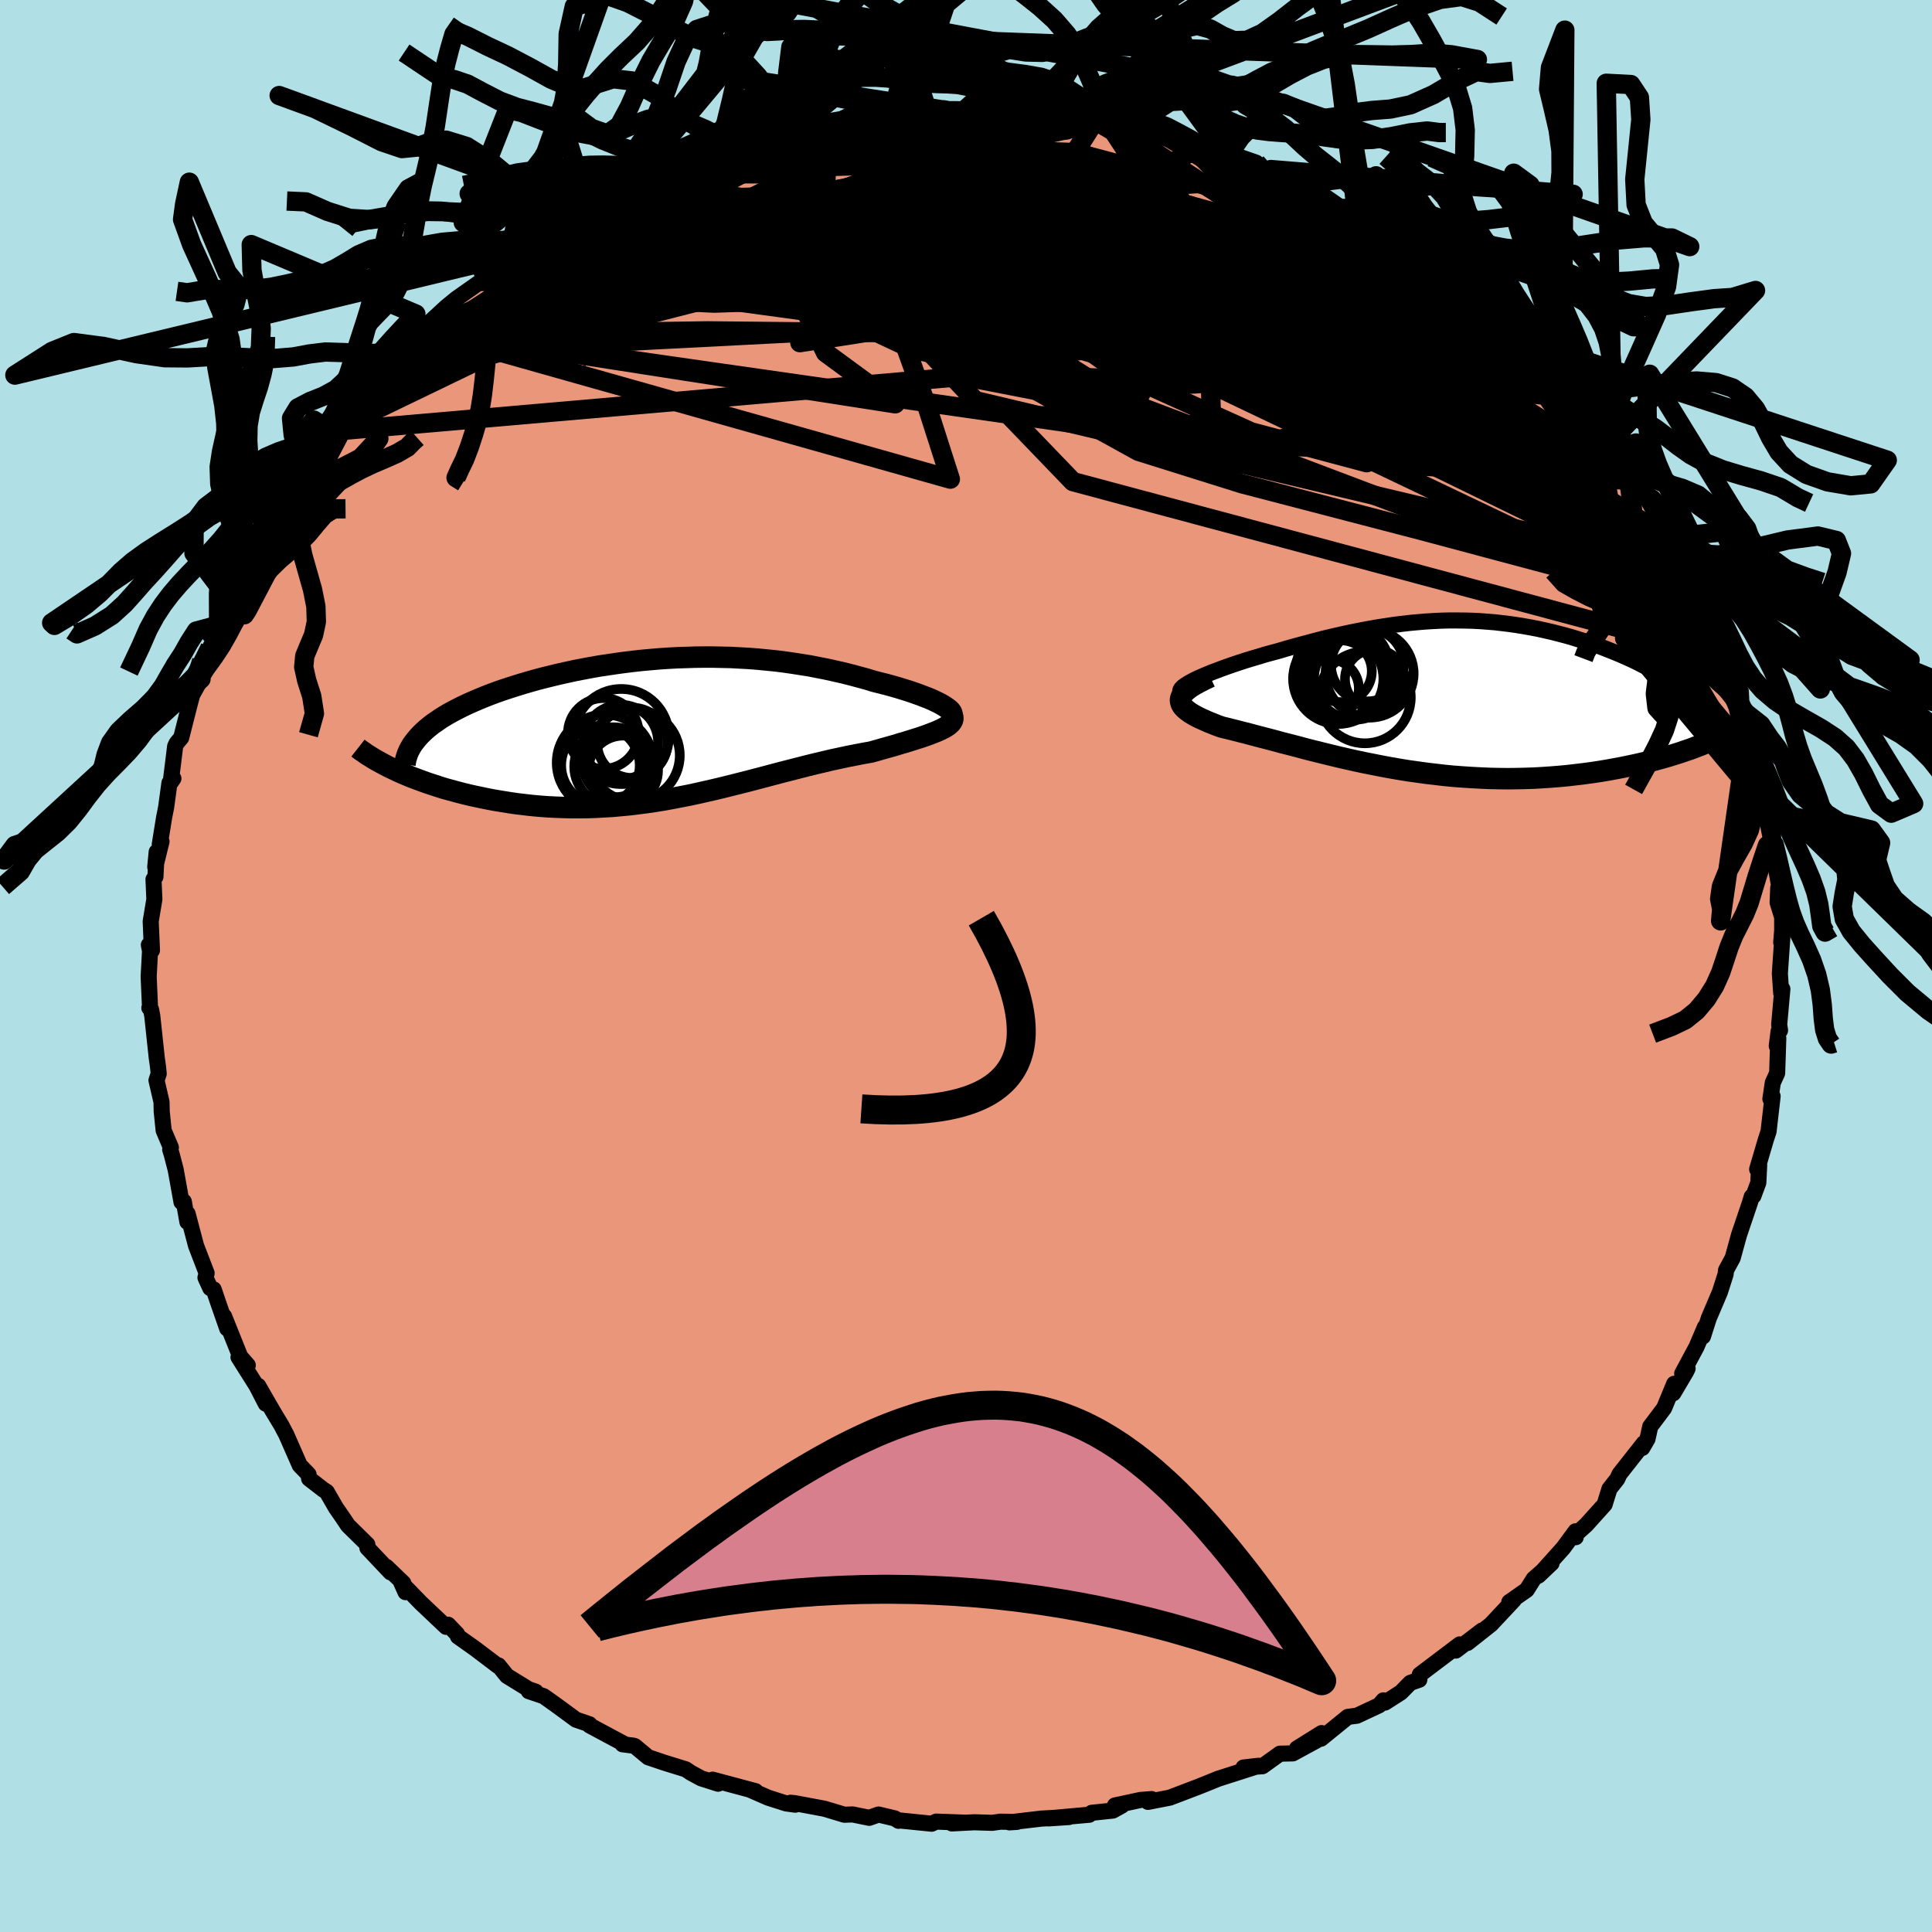 
  <svg viewBox="-100 -100 200 200" xmlns="http://www.w3.org/2000/svg" width="500" height="500" id="face-svg">
    <defs>
      <clipPath id="leftEyeClipPath">
        <polyline points="29.34,-2.38 29.06,-2.55 28.75,-2.72 28.4,-2.89 28.02,-3.07 27.6,-3.25 27.15,-3.42 26.68,-3.6 26.17,-3.78 25.65,-3.96 25.1,-4.13 24.52,-4.31 23.93,-4.48 23.31,-4.65 22.68,-4.81 22.03,-4.97 21.25,-5.21 20.44,-5.43 19.62,-5.65 18.79,-5.86 17.94,-6.05 17.09,-6.24 16.22,-6.41 15.35,-6.58 14.46,-6.72 13.57,-6.86 12.67,-6.99 11.77,-7.1 10.86,-7.19 9.94,-7.28 9.02,-7.35 8.1,-7.4 7.18,-7.45 6.25,-7.47 5.33,-7.49 4.4,-7.49 3.48,-7.48 2.55,-7.45 1.63,-7.42 0.71,-7.37 -0.2,-7.31 -1.12,-7.23 -2.02,-7.15 -2.92,-7.05 -3.81,-6.94 -4.7,-6.82 -5.57,-6.69 -6.44,-6.56 -7.29,-6.41 -8.14,-6.25 -8.97,-6.09 -9.79,-5.91 -10.6,-5.73 -11.39,-5.54 -12.16,-5.35 -12.93,-5.15 -13.67,-4.94 -14.39,-4.73 -15.1,-4.51 -15.79,-4.29 -16.46,-4.07 -17.11,-3.84 -17.73,-3.61 -18.34,-3.37 -18.92,-3.13 -19.48,-2.89 -20.02,-2.65 -20.55,-2.4 -21.05,-2.15 -21.53,-1.9 -21.99,-1.65 -22.43,-1.39 -22.85,-1.13 -23.24,-0.86 -23.62,-0.6 -23.97,-0.33 -24.3,-0.06 -24.61,0.22 -24.89,0.49 -25.15,0.77 -27.79,4.09 -27.33,4.31 -26.86,4.52 -26.37,4.73 -25.86,4.94 -25.33,5.14 -24.79,5.34 -24.24,5.54 -23.66,5.73 -23.08,5.92 -22.48,6.11 -21.86,6.28 -21.23,6.45 -20.59,6.62 -19.93,6.78 -19.26,6.93 -18.58,7.07 -17.87,7.22 -17.15,7.35 -16.42,7.47 -15.67,7.59 -14.91,7.7 -14.14,7.79 -13.35,7.88 -12.56,7.95 -11.75,8.01 -10.94,8.05 -10.11,8.08 -9.28,8.1 -8.44,8.1 -7.6,8.09 -6.75,8.06 -5.89,8.01 -5.03,7.96 -4.16,7.88 -3.3,7.8 -2.42,7.69 -1.55,7.58 -0.67,7.45 0.2,7.31 1.08,7.15 1.96,6.98 2.84,6.81 3.72,6.62 4.6,6.42 5.48,6.22 6.36,6.01 7.24,5.79 8.12,5.57 8.99,5.35 9.87,5.12 10.74,4.89 11.61,4.66 12.48,4.43 13.34,4.21 14.2,3.99 15.06,3.77 15.91,3.56 16.76,3.36 17.6,3.16 18.44,2.98 19.27,2.8 20.09,2.64 20.91,2.48 21.71,2.34 22.35,2.16 22.98,1.98 23.59,1.81 24.19,1.64 24.77,1.46 25.33,1.3 25.87,1.13 26.38,0.97 26.88,0.81 27.34,0.65 27.78,0.49 28.19,0.33 28.57,0.18 28.91,0.02 29.22,-0.13" />
      </clipPath>
      <clipPath id="rightEyeClipPath">
        <polyline points="-26.78,-1.72 -26.39,-1.91 -25.96,-2.1 -25.49,-2.3 -24.99,-2.51 -24.46,-2.71 -23.9,-2.92 -23.32,-3.13 -22.72,-3.34 -22.09,-3.55 -21.45,-3.76 -20.79,-3.96 -20.11,-4.16 -19.43,-4.37 -18.73,-4.56 -18.02,-4.75 -17.08,-5.03 -16.15,-5.29 -15.21,-5.54 -14.28,-5.79 -13.36,-6.03 -12.44,-6.25 -11.52,-6.46 -10.61,-6.66 -9.71,-6.84 -8.82,-7.01 -7.93,-7.17 -7.05,-7.31 -6.18,-7.44 -5.32,-7.55 -4.47,-7.65 -3.62,-7.73 -2.79,-7.8 -1.96,-7.85 -1.14,-7.89 -0.32,-7.91 0.48,-7.91 1.28,-7.9 2.07,-7.88 2.86,-7.84 3.63,-7.78 4.4,-7.72 5.17,-7.63 5.92,-7.54 6.67,-7.43 7.41,-7.31 8.14,-7.18 8.87,-7.04 9.58,-6.88 10.29,-6.72 10.99,-6.54 11.68,-6.36 12.36,-6.17 13.03,-5.96 13.69,-5.76 14.34,-5.54 14.98,-5.32 15.6,-5.09 16.21,-4.85 16.81,-4.61 17.39,-4.37 17.96,-4.12 18.51,-3.87 19.04,-3.62 19.55,-3.36 20.05,-3.1 20.53,-2.84 20.99,-2.58 21.44,-2.31 21.87,-2.04 22.29,-1.77 22.69,-1.5 23.07,-1.22 23.43,-0.94 23.78,-0.66 24.11,-0.38 24.41,-0.1 24.7,0.18 24.97,0.47 25.22,0.76 26.74,4.56 26.26,4.77 25.75,4.98 25.22,5.18 24.68,5.39 24.11,5.58 23.53,5.78 22.93,5.97 22.31,6.16 21.68,6.34 21.03,6.52 20.36,6.69 19.68,6.85 18.98,7.01 18.27,7.16 17.54,7.31 16.79,7.45 16.02,7.59 15.24,7.72 14.44,7.84 13.62,7.95 12.79,8.05 11.94,8.15 11.08,8.23 10.21,8.3 9.33,8.36 8.44,8.41 7.54,8.44 6.63,8.46 5.71,8.47 4.79,8.46 3.86,8.44 2.93,8.4 1.99,8.35 1.06,8.29 0.12,8.22 -0.82,8.13 -1.76,8.02 -2.7,7.91 -3.63,7.78 -4.57,7.65 -5.49,7.5 -6.42,7.34 -7.33,7.17 -8.24,6.99 -9.15,6.81 -10.04,6.62 -10.93,6.42 -11.8,6.22 -12.67,6.01 -13.52,5.8 -14.37,5.59 -15.2,5.38 -16.01,5.16 -16.82,4.95 -17.61,4.75 -18.38,4.54 -19.14,4.34 -19.88,4.15 -20.6,3.96 -21.3,3.77 -21.99,3.6 -22.65,3.43 -23.29,3.27 -23.91,3.12 -24.41,2.94 -24.88,2.75 -25.33,2.57 -25.75,2.38 -26.15,2.2 -26.51,2.02 -26.85,1.83 -27.15,1.65 -27.41,1.46 -27.64,1.28 -27.83,1.09 -27.98,0.9 -28.08,0.71 -28.14,0.51 -28.16,0.31" />
      </clipPath>
      <filter id="fuzzy">
        <feTurbulence id="turbulence" baseFrequency="0.05" numOctaves="3" type="noise" result="noise" />
        <feDisplacementMap in="SourceGraphic" in2="noise" scale="2" />
      </filter>
      <linearGradient id="rainbowGradient" x1="0%" y1="0%" x2="100%" y2="0%">
        <stop offset="0%" style="stop-color: rgb(167, 133, 106); stop-opacity: 1" />
        <stop offset="50%" style="stop-color: rgb(64, 224, 208); stop-opacity: 1" />
        <stop offset="100%" style="stop-color: rgb(255, 127, 80); stop-opacity: 1" />
      </linearGradient>
    </defs>
    <rect x="-100" y="-100" width="100%" height="100%" fill="rgb(176, 224, 230)" />
    <polyline id="faceContour" points="84.25,0.77 84.39,2.8 84.51,2.38 84.18,6.07 84.27,6.67 84.12,6.76 83.93,8.27 84.09,7.47 83.97,11.09 83.52,12.08 83.27,13.76 83.5,13.48 83.08,17.13 82.81,17.95 81.9,21.04 82.11,20.64 82.02,22.43 81.51,23.81 81.34,23.88 81.14,24.54 80.02,27.85 79.48,29.82 79.37,30.22 78.68,31.49 78.63,31.92 78.04,33.77 76.89,36.47 76.29,38.35 76.5,37.37 75.62,39.43 74.14,42.19 74.7,41.67 74.54,42 73.22,44.23 73.31,43.25 72.27,45.77 70.83,47.68 70.55,48.96 70.01,49.89 70.17,49.4 67.65,52.6 67.42,53.1 66.61,54.13 66.11,55.74 64.19,57.87 62.84,59.08 63.12,59.13 63.1,58.52 61.82,60.26 59.26,63.11 60.62,61.82 58.77,63.44 58.05,64.58 56.24,65.85 56.65,65.62 56.71,65.63 54.34,68.16 51.91,70.08 53.42,68.79 50.7,70.87 51.11,70.23 46.98,73.35 46.93,73.88 45.99,74.21 45.02,75.2 43.38,76.25 43.21,76.02 42.77,76.53 40.46,77.61 39.53,77.73 36.75,79.99 36.81,79.41 34.26,81 36.46,80.08 33.83,81.51 32.5,81.54 30.69,82.84 28.73,82.97 30.31,82.79 26.06,84.15 26.17,84.11 24.84,84.65 24.09,84.95 21.1,86.09 18.84,86.53 19.22,86.24 18.07,86.33 15.42,86.9 16.14,86.91 15.2,87.43 13.01,87.66 12.76,87.86 8.53,88.24 10.65,88.1 7.81,88.26 4.49,88.65 5.28,88.6 3.56,88.58 2.7,88.7 0.86,88.64 -1.47,88.76 -0.18,88.68 -3.08,88.57 -3.56,88.79 -6.8,88.46 -6.98,88.49 -7.37,88.24 -9.05,87.84 -10.02,88.18 -11.74,87.83 -12.59,87.86 -14.65,87.24 -17.75,86.66 -18.17,86.62 -17.67,86.82 -18.62,86.69 -20.47,86.1 -22.32,85.29 -21.79,85.42 -26.23,84.23 -25.66,84.65 -27.42,84.09 -28.49,83.51 -29.01,83.16 -31.24,82.47 -32.9,81.91 -34.28,80.76 -34.43,80.71 -35.55,80.57 -35.39,80.53 -38.96,78.62 -38.97,78.5 -40.37,78.02 -42.48,76.47 -43.72,75.59 -45.26,75.07 -44.55,75.12 -45.28,74.87 -47.52,73.49 -48.4,72.4 -48.45,72.46 -50.84,70.65 -52.59,69.41 -52.69,69.15 -53.61,68.19 -53.82,68.41 -56.44,65.93 -58.45,63.86 -58.02,64.82 -58.25,63.88 -60.01,62.19 -59.57,62.77 -61.97,60.23 -61.97,59.89 -63.98,57.91 -64.46,57.19 -65.22,56.09 -66.18,54.43 -66.54,54.2 -68,53.07 -68.06,52.63 -68.97,51.69 -70.37,48.5 -70.51,48.24 -70.85,47.59 -71.77,46.06 -73.27,43.46 -72.49,45.31 -73.45,43.45 -75.31,40.5 -74.35,41.33 -75.13,40.44 -76.8,36.27 -76.48,37.53 -77.36,35.01 -77.88,33.48 -78.23,33.35 -78.73,32.26 -78.61,31.8 -79.71,28.94 -80.58,25.64 -80.6,26.49 -80.97,24.39 -81.21,24.44 -81.81,21.1 -82.22,19.52 -82.38,19.01 -82.31,18.79 -83.06,17.02 -83.26,15.06 -83.28,14.08 -83.8,11.83 -83.57,11.15 -83.65,10.37 -83.77,9.53 -84.24,5.14 -84.36,4.52 -84.54,4.34 -84.47,4.32 -84.61,1.11 -84.47,-1.56 -84.59,-2.18 -84.27,-1.62 -84.4,-4.62 -84.02,-6.91 -84.11,-8.97 -83.91,-9.24 -83.78,-11.81 -83.93,-10.25 -83.28,-12.89 -83.46,-12.6 -83.02,-15.33 -82.8,-16.44 -82.46,-18.95 -82.05,-19.41 -82.33,-19.01 -81.87,-22.74 -81.72,-23.06 -81.24,-23.64 -80.47,-26.68 -80.11,-28.05 -79.19,-29.72 -80.18,-28.2 -79.12,-31.58 -78.26,-32.96 -78.06,-33.37 -77.14,-35.35 -76.43,-37.76 -77.37,-35.9 -76.3,-37.95 -75.09,-40.52 -73.82,-42.56 -73.36,-43.98 -73.16,-43.85 -72.35,-45.69 -72.53,-45.06 -70.01,-49.52 -70.42,-48.96 -69.25,-50.39 -69,-50.84 -68.03,-52.5 -67.49,-53.35 -67.04,-54.23 -65.43,-55.94 -65.74,-55.34 -64.44,-57.89 -62.28,-59.94 -63.09,-59.22 -62.36,-60.01 -60.94,-61.5 -58.53,-63.47 -59.08,-63.47 -57.6,-64.89 -56.2,-65.8 -55.99,-66.35 -56.1,-66.11 -53.82,-68.21 -52.76,-69.08 -50.2,-70.88 -49.51,-71.65 -49.91,-71.5 -48.79,-72.16 -47.3,-73.53 -45.9,-74.61 -44.12,-75.42 -42.82,-75.97 -43.71,-75.88 -42.15,-76.78 -41.28,-77.18 -40.71,-77.69 -39.03,-78.4 -37.92,-79.37 -36.49,-79.95 -35.02,-80.67 -35.53,-80.24 -33.94,-81.16 -31.11,-82.25 -30.11,-82.81 -28.12,-83.69 -26.2,-84.15 -24.78,-84.73 -22.59,-85.16 -24.38,-84.78 -22.19,-85.77 -20.53,-85.81 -17.77,-86.4 -17.55,-86.69 -17.11,-86.63 -14.27,-87.23 -15.93,-87.05 -13.52,-87.31 -11.71,-88.05 -9.59,-87.99 -9,-87.97 -7.63,-88.24 -6.98,-88.17 -4.29,-88.46 -3.93,-88.35 -1.57,-88.69 -1.89,-88.54 -0.26,-88.48 1.78,-88.53 0.39,-88.71 2.68,-88.83 3.47,-88.37 7.72,-88.07 7.04,-88.34 10.55,-87.99 10.78,-87.97 10.41,-87.71 14.55,-87.5 13.36,-87.52 14.75,-87.58 16.69,-86.8 19.84,-86.44 19.92,-86.28 22.5,-85.65 22.86,-85.45 24.27,-84.92 23.98,-85.18 28.02,-83.39 27.03,-83.75 26.68,-84.33 30.04,-83.16 31.14,-81.99 31.56,-82.45 32.68,-81.61 34.56,-81.26 35,-80.83 36.55,-80.09 38.97,-78.41 40.08,-78 40.44,-77.93 43.03,-76.27 43.36,-76.04 43.52,-75.6 45.68,-74.77 47.22,-73.8 48.23,-73.04 46.88,-73.66 49.42,-71.53 52.17,-69.99 51.03,-70.36 52.85,-69.09 53.35,-68.59 53.74,-68.31 55.21,-66.72 57.56,-64.79 57.1,-65.55 58.35,-64.16 60.53,-61.87 61.12,-60.76 61.72,-60.53 62.36,-59.21 62.6,-59.33 65.12,-56.37 64.83,-57.06 65.46,-56.01 67.52,-53.23 66.94,-53.26 67.29,-53.91 69.39,-50.94 69.64,-50.19 71,-48.34 71.1,-47.78 72.31,-45.44 72.63,-44.7 72.61,-44.35 75.02,-40.95 75.08,-41.23 76.08,-38.35 74.75,-41.04 76.51,-37.77 76.5,-38.08 77.33,-35.47 77.7,-34.82 78.64,-32.26 78.8,-32 79.55,-29.37 80.21,-28.43 80.26,-27.34 80.74,-26.18 81.04,-25.02 82,-21.69 81.83,-21.75 81.98,-21.32 82.04,-20.42 82.41,-18.51 83.19,-15.96 83.02,-14.67 83.49,-12.31 83.52,-14.31 83.62,-11.38 84.41,-6.99 84.08,-8.09 84.02,-6.57 84.49,-5.05 84.49,-3.65 84.39,-2.45 84.56,-3.72 84.25,0.77 84.39,2.8" fill="rgb(233, 150, 122)" stroke="black" stroke-width="1.667" stroke-linejoin="round" filter="url(#fuzzy)" />
    <g transform="translate(50.36 -27.86)">
      <polyline id="rightCountour" points="-26.78,-1.72 -26.39,-1.91 -25.96,-2.1 -25.49,-2.3 -24.99,-2.51 -24.46,-2.71 -23.9,-2.92 -23.32,-3.13 -22.72,-3.34 -22.09,-3.55 -21.45,-3.76 -20.79,-3.96 -20.11,-4.16 -19.43,-4.37 -18.73,-4.56 -18.02,-4.75 -17.08,-5.03 -16.15,-5.29 -15.21,-5.54 -14.28,-5.79 -13.36,-6.03 -12.44,-6.25 -11.52,-6.46 -10.61,-6.66 -9.71,-6.84 -8.82,-7.01 -7.93,-7.17 -7.05,-7.31 -6.18,-7.44 -5.32,-7.55 -4.47,-7.65 -3.62,-7.73 -2.79,-7.8 -1.96,-7.85 -1.14,-7.89 -0.32,-7.91 0.48,-7.91 1.28,-7.9 2.07,-7.88 2.86,-7.84 3.63,-7.78 4.4,-7.72 5.17,-7.63 5.92,-7.54 6.67,-7.43 7.41,-7.31 8.14,-7.18 8.87,-7.04 9.58,-6.88 10.29,-6.72 10.99,-6.54 11.68,-6.36 12.36,-6.17 13.03,-5.96 13.69,-5.76 14.34,-5.54 14.98,-5.32 15.6,-5.09 16.21,-4.85 16.81,-4.61 17.39,-4.37 17.96,-4.12 18.51,-3.87 19.04,-3.62 19.55,-3.36 20.05,-3.1 20.53,-2.84 20.99,-2.58 21.44,-2.31 21.87,-2.04 22.29,-1.77 22.69,-1.5 23.07,-1.22 23.43,-0.94 23.78,-0.66 24.11,-0.38 24.41,-0.1 24.7,0.18 24.97,0.47 25.22,0.76 26.74,4.56 26.26,4.77 25.75,4.98 25.22,5.18 24.68,5.39 24.11,5.58 23.53,5.78 22.93,5.97 22.31,6.16 21.68,6.34 21.03,6.52 20.36,6.69 19.68,6.85 18.98,7.01 18.27,7.16 17.54,7.31 16.79,7.45 16.02,7.59 15.24,7.72 14.44,7.84 13.62,7.95 12.79,8.05 11.94,8.15 11.08,8.23 10.21,8.3 9.33,8.36 8.44,8.41 7.54,8.44 6.63,8.46 5.71,8.47 4.79,8.46 3.86,8.44 2.93,8.4 1.99,8.35 1.06,8.29 0.12,8.22 -0.82,8.13 -1.76,8.02 -2.7,7.91 -3.63,7.78 -4.57,7.65 -5.49,7.5 -6.42,7.34 -7.33,7.17 -8.24,6.99 -9.15,6.81 -10.04,6.62 -10.93,6.42 -11.8,6.22 -12.67,6.01 -13.52,5.8 -14.37,5.59 -15.2,5.38 -16.01,5.16 -16.82,4.95 -17.61,4.75 -18.38,4.54 -19.14,4.34 -19.88,4.15 -20.6,3.96 -21.3,3.77 -21.99,3.6 -22.65,3.43 -23.29,3.27 -23.91,3.12 -24.41,2.94 -24.88,2.75 -25.33,2.57 -25.75,2.38 -26.15,2.2 -26.51,2.02 -26.85,1.83 -27.15,1.65 -27.41,1.46 -27.64,1.28 -27.83,1.09 -27.98,0.9 -28.08,0.71 -28.14,0.51 -28.16,0.31" fill="white" stroke="white" stroke-width="0" stroke-linejoin="round" filter="url(#fuzzy)" />
    </g>
    <g transform="translate(-31.53 -24.49)">
      <polyline id="leftCountour" points="29.34,-2.38 29.06,-2.55 28.75,-2.72 28.4,-2.89 28.02,-3.07 27.6,-3.25 27.15,-3.42 26.68,-3.6 26.17,-3.78 25.65,-3.96 25.1,-4.13 24.52,-4.31 23.93,-4.48 23.31,-4.65 22.68,-4.81 22.03,-4.97 21.25,-5.21 20.44,-5.43 19.62,-5.65 18.79,-5.86 17.94,-6.05 17.09,-6.24 16.22,-6.41 15.35,-6.58 14.46,-6.72 13.57,-6.86 12.67,-6.99 11.77,-7.1 10.86,-7.19 9.94,-7.28 9.02,-7.35 8.1,-7.4 7.18,-7.45 6.25,-7.47 5.33,-7.49 4.4,-7.49 3.48,-7.48 2.55,-7.45 1.63,-7.42 0.71,-7.37 -0.2,-7.31 -1.12,-7.23 -2.02,-7.15 -2.92,-7.05 -3.81,-6.94 -4.7,-6.82 -5.57,-6.69 -6.44,-6.56 -7.29,-6.41 -8.14,-6.25 -8.97,-6.09 -9.79,-5.91 -10.6,-5.73 -11.39,-5.54 -12.16,-5.35 -12.93,-5.15 -13.67,-4.94 -14.39,-4.73 -15.1,-4.51 -15.79,-4.29 -16.46,-4.07 -17.11,-3.84 -17.73,-3.61 -18.34,-3.37 -18.92,-3.13 -19.48,-2.89 -20.02,-2.65 -20.55,-2.4 -21.05,-2.15 -21.53,-1.9 -21.99,-1.65 -22.43,-1.39 -22.85,-1.13 -23.24,-0.86 -23.62,-0.6 -23.97,-0.33 -24.3,-0.06 -24.61,0.22 -24.89,0.49 -25.15,0.77 -27.79,4.09 -27.33,4.31 -26.86,4.52 -26.37,4.73 -25.86,4.94 -25.33,5.14 -24.79,5.34 -24.24,5.54 -23.66,5.73 -23.08,5.92 -22.48,6.11 -21.86,6.28 -21.23,6.45 -20.59,6.62 -19.93,6.78 -19.26,6.93 -18.58,7.07 -17.87,7.22 -17.15,7.35 -16.42,7.47 -15.67,7.59 -14.91,7.7 -14.14,7.79 -13.35,7.88 -12.56,7.95 -11.75,8.01 -10.94,8.05 -10.11,8.08 -9.28,8.1 -8.44,8.1 -7.6,8.09 -6.75,8.06 -5.89,8.01 -5.03,7.96 -4.16,7.88 -3.3,7.8 -2.42,7.69 -1.55,7.58 -0.67,7.45 0.2,7.31 1.08,7.15 1.96,6.98 2.84,6.81 3.72,6.62 4.6,6.42 5.48,6.22 6.36,6.01 7.24,5.79 8.12,5.57 8.99,5.35 9.87,5.12 10.74,4.89 11.61,4.66 12.48,4.43 13.34,4.21 14.2,3.99 15.06,3.77 15.91,3.56 16.76,3.36 17.6,3.16 18.44,2.98 19.27,2.8 20.09,2.64 20.91,2.48 21.71,2.34 22.35,2.16 22.98,1.98 23.59,1.81 24.19,1.64 24.77,1.46 25.33,1.3 25.87,1.13 26.38,0.97 26.88,0.81 27.34,0.65 27.78,0.49 28.19,0.33 28.57,0.18 28.91,0.02 29.22,-0.13" fill="white" stroke="white" stroke-width="0" stroke-linejoin="round" filter="url(#fuzzy)" />
    </g>
    <g transform="translate(50.36 -27.86)">
      <polyline id="rightUpper" points="-27.83,-0.32 -28.02,-0.4 -28.13,-0.5 -28.18,-0.61 -28.15,-0.73 -28.06,-0.87 -27.91,-1.02 -27.7,-1.18 -27.44,-1.35 -27.13,-1.53 -26.78,-1.72 -26.39,-1.91 -25.96,-2.1 -25.49,-2.3 -24.99,-2.51 -24.46,-2.71 -23.9,-2.92 -23.32,-3.13 -22.72,-3.34 -22.09,-3.55 -21.45,-3.76 -20.79,-3.96 -20.11,-4.16 -19.43,-4.37 -18.73,-4.56 -18.02,-4.75 -17.08,-5.03 -16.15,-5.29 -15.21,-5.54 -14.28,-5.79 -13.36,-6.03 -12.44,-6.25 -11.52,-6.46 -10.61,-6.66 -9.71,-6.84 -8.82,-7.01 -7.93,-7.17 -7.05,-7.31 -6.18,-7.44 -5.32,-7.55 -4.47,-7.65 -3.62,-7.73 -2.79,-7.8 -1.96,-7.85 -1.14,-7.89 -0.32,-7.91 0.48,-7.91 1.28,-7.9 2.07,-7.88 2.86,-7.84 3.63,-7.78 4.4,-7.72 5.17,-7.63 5.92,-7.54 6.67,-7.43 7.41,-7.31 8.14,-7.18 8.87,-7.04 9.58,-6.88 10.29,-6.72 10.99,-6.54 11.68,-6.36 12.36,-6.17 13.03,-5.96 13.69,-5.76 14.34,-5.54 14.98,-5.32 15.6,-5.09 16.21,-4.85 16.81,-4.61 17.39,-4.37 17.96,-4.12 18.51,-3.87 19.04,-3.62 19.55,-3.36 20.05,-3.1 20.53,-2.84 20.99,-2.58 21.44,-2.31 21.87,-2.04 22.29,-1.77 22.69,-1.5 23.07,-1.22 23.43,-0.94 23.78,-0.66 24.11,-0.38 24.41,-0.1 24.7,0.18 24.97,0.47 25.22,0.76 25.45,1.04 25.66,1.33 25.84,1.62 26.01,1.91 26.16,2.2 26.29,2.49 26.39,2.78 26.48,3.07 26.55,3.36 26.6,3.65" fill="none" stroke="black" stroke-width="1.667" stroke-linejoin="round" filter="url(#fuzzy)" />
      <polyline id="rightLower" points="-25.09,-2.07 -25.7,-1.78 -26.23,-1.51 -26.7,-1.25 -27.09,-1.01 -27.42,-0.77 -27.68,-0.54 -27.88,-0.32 -28.03,-0.1 -28.12,0.11 -28.16,0.31 -28.14,0.51 -28.08,0.71 -27.98,0.9 -27.83,1.09 -27.64,1.28 -27.41,1.46 -27.15,1.65 -26.85,1.83 -26.51,2.02 -26.15,2.2 -25.75,2.38 -25.33,2.57 -24.88,2.75 -24.41,2.94 -23.91,3.12 -23.29,3.27 -22.65,3.43 -21.99,3.6 -21.3,3.77 -20.6,3.96 -19.88,4.15 -19.14,4.34 -18.38,4.54 -17.61,4.75 -16.82,4.95 -16.01,5.16 -15.2,5.38 -14.37,5.59 -13.52,5.8 -12.67,6.01 -11.8,6.22 -10.93,6.42 -10.04,6.62 -9.15,6.81 -8.24,6.99 -7.33,7.17 -6.42,7.34 -5.49,7.5 -4.57,7.65 -3.63,7.78 -2.7,7.91 -1.76,8.02 -0.82,8.13 0.12,8.22 1.06,8.29 1.99,8.35 2.93,8.4 3.86,8.44 4.79,8.46 5.71,8.47 6.63,8.46 7.54,8.44 8.44,8.41 9.33,8.36 10.21,8.3 11.08,8.23 11.94,8.15 12.79,8.05 13.62,7.95 14.44,7.84 15.24,7.72 16.02,7.59 16.79,7.45 17.54,7.31 18.27,7.16 18.98,7.01 19.68,6.85 20.36,6.69 21.03,6.52 21.68,6.34 22.31,6.16 22.93,5.97 23.53,5.78 24.11,5.58 24.68,5.39 25.22,5.18 25.75,4.98 26.26,4.77 26.74,4.56 27.21,4.35 27.66,4.14 28.1,3.93 28.51,3.71 28.9,3.5 29.27,3.29 29.63,3.07 29.96,2.86 30.28,2.64 30.58,2.43" fill="none" stroke="black" stroke-width="2.222" stroke-linejoin="round" filter="url(#fuzzy)" />
      <circle r="4.406" cx="-11.046" cy="-2.33" stroke="black" fill="none" stroke-width="1.0" filter="url(#fuzzy)" clip-path="url(#rightEyeClipPath)" /><circle r="4.75" cx="-9.066" cy="0.055" stroke="black" fill="none" stroke-width="1.0" filter="url(#fuzzy)" clip-path="url(#rightEyeClipPath)" /><circle r="3.082" cx="-8.046" cy="-1.835" stroke="black" fill="none" stroke-width="1.0" filter="url(#fuzzy)" clip-path="url(#rightEyeClipPath)" /><circle r="3.01" cx="-12.701" cy="-0.86" stroke="black" fill="none" stroke-width="1.0" filter="url(#fuzzy)" clip-path="url(#rightEyeClipPath)" /><circle r="4.56" cx="-8.581" cy="-2.41" stroke="black" fill="none" stroke-width="1.0" filter="url(#fuzzy)" clip-path="url(#rightEyeClipPath)" /><circle r="4.674" cx="-11.826" cy="-1.87" stroke="black" fill="none" stroke-width="1.0" filter="url(#fuzzy)" clip-path="url(#rightEyeClipPath)" /><circle r="3.2" cx="-11.551" cy="-2.655" stroke="black" fill="none" stroke-width="1.0" filter="url(#fuzzy)" clip-path="url(#rightEyeClipPath)" /><circle r="4.246" cx="-10.091" cy="-1.885" stroke="black" fill="none" stroke-width="1.0" filter="url(#fuzzy)" clip-path="url(#rightEyeClipPath)" /><circle r="3.772" cx="-8.806" cy="-3.305" stroke="black" fill="none" stroke-width="1.0" filter="url(#fuzzy)" clip-path="url(#rightEyeClipPath)" /><circle r="4.872" cx="-11.311" cy="-2.795" stroke="black" fill="none" stroke-width="1.0" filter="url(#fuzzy)" clip-path="url(#rightEyeClipPath)" />
      </g>
    <g transform="translate(-31.53 -24.49)">
      <polyline id="leftUpper" points="29.47,-1.18 29.71,-1.25 29.89,-1.33 30.01,-1.43 30.06,-1.53 30.07,-1.65 30.02,-1.78 29.92,-1.92 29.77,-2.07 29.57,-2.22 29.34,-2.38 29.06,-2.55 28.75,-2.72 28.4,-2.89 28.02,-3.07 27.6,-3.25 27.15,-3.42 26.68,-3.6 26.17,-3.78 25.65,-3.96 25.1,-4.13 24.52,-4.31 23.93,-4.48 23.31,-4.65 22.68,-4.81 22.03,-4.97 21.25,-5.21 20.44,-5.43 19.62,-5.65 18.79,-5.86 17.94,-6.05 17.09,-6.24 16.22,-6.41 15.35,-6.58 14.46,-6.72 13.57,-6.86 12.67,-6.99 11.77,-7.1 10.86,-7.19 9.94,-7.28 9.02,-7.35 8.1,-7.4 7.18,-7.45 6.25,-7.47 5.33,-7.49 4.4,-7.49 3.48,-7.48 2.55,-7.45 1.63,-7.42 0.71,-7.37 -0.2,-7.31 -1.12,-7.23 -2.02,-7.15 -2.92,-7.05 -3.81,-6.94 -4.7,-6.82 -5.57,-6.69 -6.44,-6.56 -7.29,-6.41 -8.14,-6.25 -8.97,-6.09 -9.79,-5.91 -10.6,-5.73 -11.39,-5.54 -12.16,-5.35 -12.93,-5.15 -13.67,-4.94 -14.39,-4.73 -15.1,-4.51 -15.79,-4.29 -16.46,-4.07 -17.11,-3.84 -17.73,-3.61 -18.34,-3.37 -18.92,-3.13 -19.48,-2.89 -20.02,-2.65 -20.55,-2.4 -21.05,-2.15 -21.53,-1.9 -21.99,-1.65 -22.43,-1.39 -22.85,-1.13 -23.24,-0.86 -23.62,-0.6 -23.97,-0.33 -24.3,-0.06 -24.61,0.22 -24.89,0.49 -25.15,0.77 -25.39,1.05 -25.61,1.33 -25.81,1.61 -25.98,1.9 -26.13,2.18 -26.26,2.47 -26.36,2.76 -26.45,3.05 -26.51,3.34 -26.55,3.63" fill="none" stroke="black" stroke-width="2.222" stroke-linejoin="round" filter="url(#fuzzy)" />
      <polyline id="leftLower" points="29.75,-1.87 29.95,-1.67 30.08,-1.48 30.16,-1.29 30.17,-1.11 30.13,-0.94 30.04,-0.77 29.9,-0.61 29.72,-0.45 29.49,-0.29 29.22,-0.13 28.91,0.02 28.57,0.18 28.19,0.33 27.78,0.49 27.34,0.65 26.88,0.81 26.38,0.97 25.87,1.13 25.33,1.3 24.77,1.46 24.19,1.64 23.59,1.81 22.98,1.98 22.35,2.16 21.71,2.34 20.91,2.48 20.09,2.64 19.27,2.8 18.44,2.98 17.6,3.16 16.76,3.36 15.91,3.56 15.06,3.77 14.2,3.99 13.34,4.21 12.48,4.43 11.61,4.66 10.74,4.89 9.87,5.12 8.99,5.35 8.12,5.57 7.24,5.79 6.36,6.01 5.48,6.22 4.6,6.42 3.72,6.62 2.84,6.81 1.96,6.98 1.08,7.15 0.2,7.31 -0.67,7.45 -1.55,7.58 -2.42,7.69 -3.3,7.8 -4.16,7.88 -5.03,7.96 -5.89,8.01 -6.75,8.06 -7.6,8.09 -8.44,8.1 -9.28,8.1 -10.11,8.08 -10.94,8.05 -11.75,8.01 -12.56,7.95 -13.35,7.88 -14.14,7.79 -14.91,7.7 -15.67,7.59 -16.42,7.47 -17.15,7.35 -17.87,7.22 -18.58,7.07 -19.26,6.93 -19.93,6.78 -20.59,6.62 -21.23,6.45 -21.86,6.28 -22.48,6.11 -23.08,5.92 -23.66,5.73 -24.24,5.54 -24.79,5.34 -25.33,5.14 -25.86,4.94 -26.37,4.73 -26.86,4.52 -27.33,4.31 -27.79,4.09 -28.23,3.88 -28.65,3.66 -29.06,3.44 -29.44,3.23 -29.82,3.01 -30.17,2.79 -30.51,2.58 -30.82,2.36 -31.13,2.15 -31.41,1.93" fill="none" stroke="black" stroke-width="2.222" stroke-linejoin="round" filter="url(#fuzzy)" />
      <circle r="3.614" cx="-3.965" cy="4.254" stroke="black" fill="none" stroke-width="1.0" filter="url(#fuzzy)" clip-path="url(#leftEyeClipPath)" /><circle r="3.638" cx="-3.015" cy="1.389" stroke="black" fill="none" stroke-width="1.0" filter="url(#fuzzy)" clip-path="url(#leftEyeClipPath)" /><circle r="4.07" cx="-4.955" cy="3.844" stroke="black" fill="none" stroke-width="1.0" filter="url(#fuzzy)" clip-path="url(#leftEyeClipPath)" /><circle r="4.066" cx="-6.31" cy="3.714" stroke="black" fill="none" stroke-width="1.0" filter="url(#fuzzy)" clip-path="url(#leftEyeClipPath)" /><circle r="3.664" cx="-6.015" cy="0.419" stroke="black" fill="none" stroke-width="1.0" filter="url(#fuzzy)" clip-path="url(#leftEyeClipPath)" /><circle r="3.872" cx="-4.215" cy="1.324" stroke="black" fill="none" stroke-width="1.0" filter="url(#fuzzy)" clip-path="url(#leftEyeClipPath)" /><circle r="3.382" cx="-4.73" cy="3.629" stroke="black" fill="none" stroke-width="1.0" filter="url(#fuzzy)" clip-path="url(#leftEyeClipPath)" /><circle r="4.982" cx="-5.855" cy="3.444" stroke="black" fill="none" stroke-width="1.0" filter="url(#fuzzy)" clip-path="url(#leftEyeClipPath)" /><circle r="4.922" cx="-4.155" cy="0.734" stroke="black" fill="none" stroke-width="1.0" filter="url(#fuzzy)" clip-path="url(#leftEyeClipPath)" /><circle r="4.75" cx="-2.85" cy="2.689" stroke="black" fill="none" stroke-width="1.0" filter="url(#fuzzy)" clip-path="url(#leftEyeClipPath)" />
    </g>
    <g id="hairs">
      <polyline points="-56.2,-65.8 -7.33,-58.2 -14.54,-63.49 -18.13,-70.96 -11.33,-76.18 -0.63,-78.11 7.14,-77.42 8.84,-75.25 5.46,-72.45 0.44,-69.33 -2.78,-66.07 -2.42,-63.03 1.52,-60.78 8.15,-59.77 16.82,-59.91 27.21,-60.44 38.6,-60.52 48.61,-60.07 52.62,-60.33 44.23,-63.3 14.89,-69.37 -49.91,-71.5" fill="none" stroke="rgb(0, 0, 0)" stroke-width="2" stroke-linejoin="round" filter="url(#fuzzy)" /><polyline points="7.72,-88.07 -16.36,-84.17 -19.27,-82.51 -13.92,-78.4 -5.68,-72.81 1.39,-68.32 5.48,-66.23 7.51,-66.05 10.09,-66.38 15.54,-66.02 23.76,-64.64 31.74,-62.96 35.33,-62.49 32.45,-64.59 25.55,-69 20.36,-72.71 18.79,-70.9 6.55,-61.63 -65.74,-55.34" fill="none" stroke="rgb(0, 0, 0)" stroke-width="2" stroke-linejoin="round" filter="url(#fuzzy)" /><polyline points="-31.11,-82.25 4.88,-83.34 12.41,-83.95 10.74,-83.68 8.95,-82.98 9.48,-82.24 11.89,-81.52 15.78,-80.44 21.14,-78.64 27.57,-76.18 33.83,-73.62 38.3,-71.8 39.68,-71.36 37.49,-72.45 32.24,-74.66 25.25,-77.21 18.24,-79.32 12.66,-80.59 9.06,-81.08 6.69,-81.04 3.76,-80.41 -1.28,-78.43 -5.84,-73.48 6.41,-62.29 77.33,-35.47" fill="none" stroke="rgb(0, 0, 0)" stroke-width="2" stroke-linejoin="round" filter="url(#fuzzy)" /><polyline points="52.17,-69.99 35.86,-74.75 16.58,-73.15 6.44,-68.94 4.28,-66.42 4.83,-66.84 3.63,-69.13 -1.55,-71.63 -10.07,-73.39 -18.66,-74.63 -23.13,-76.1 -20.95,-78.18 -13.25,-80.4 -5.12,-81.98 -3.05,-82.55 -6.31,-82.9 14.55,-87.5" fill="none" stroke="rgb(0, 0, 0)" stroke-width="2" stroke-linejoin="round" filter="url(#fuzzy)" /><polyline points="61.72,-60.53 -7.83,-66.94 -23.6,-73.16 -25.85,-75.99 -25.45,-75.84 -20.95,-74.75 -11.51,-74.08 -0.42,-74.17 7.48,-74.76 9.56,-75.3 7.13,-74.92 4.62,-72.63 6.82,-67.91 15.89,-61.45 29.53,-55.29 41.48,-52.1 44.76,-53.56 36.32,-58.95 19.73,-64.79 -1.14,-66.41 -58.53,-63.47" fill="none" stroke="rgb(0, 0, 0)" stroke-width="2" stroke-linejoin="round" filter="url(#fuzzy)" /><polyline points="-41.28,-77.18 1.94,-78.74 2.31,-79.45 -4.97,-79.64 -9.15,-79.27 -10.45,-77.83 -10.48,-75.26 -9.98,-72.13 -8.9,-69.33 -6.44,-67.61 -1.53,-67.25 6.38,-67.79 16.91,-68.04 29.29,-66.25 42.95,-60.99 56.98,-52.5 69.04,-43.33 76.17,-36.53 78.64,-32.26" fill="none" stroke="rgb(0, 0, 0)" stroke-width="2" stroke-linejoin="round" filter="url(#fuzzy)" /><polyline points="-9,-87.97 20.06,-80.09 15.77,-76.11 6.55,-71.29 4.22,-66.81 7.16,-64.3 11.34,-63.66 15.28,-64.04 19.4,-64.86 23.71,-66.02 26.85,-67.55 26.84,-69.48 22.54,-71.94 14.91,-74.99 7.38,-78.01 4.86,-79.35 11.85,-76.35 30.39,-66.35 57.3,-50.15 72.61,-44.35" fill="none" stroke="rgb(0, 0, 0)" stroke-width="2" stroke-linejoin="round" filter="url(#fuzzy)" /><polyline points="77.33,-35.47 36.46,-64.72 8.58,-73.09 1.35,-75.07 8.45,-75.94 20.1,-76.4 29.98,-76.22 35.75,-75.42 37.4,-74.19 35.99,-72.72 32.87,-71.11 29.27,-69.54 25.89,-68.28 22.65,-67.6 18.81,-67.76 13.17,-69.03 3.81,-71.5 -11.88,-74.5 -34.06,-74.81 -56.2,-65.8" fill="none" stroke="rgb(0, 0, 0)" stroke-width="2" stroke-linejoin="round" filter="url(#fuzzy)" /><polyline points="-14.27,-87.23 5.56,-76.49 4.34,-68.78 7.16,-63.06 14.35,-60.17 21.35,-61.04 24.06,-65.21 21.72,-70.87 16.77,-75.89 12.85,-78.83 12.73,-79.29 16.84,-77.75 22.72,-75.34 25.44,-73.72 19.33,-74.39 1.35,-76.66 -26.08,-74.48 -65.74,-55.34" fill="none" stroke="rgb(0, 0, 0)" stroke-width="2" stroke-linejoin="round" filter="url(#fuzzy)" /><polyline points="-3.93,-88.35 -9.72,-67.04 12.07,-60.91 26.07,-60.5 32.48,-60.34 34.78,-59.71 33.92,-60.07 29.91,-62.74 23.68,-67.54 16.62,-72.84 9.28,-76.66 1.66,-77.63 -5.02,-74.93 -7.67,-68.05 -3.98,-57.76 -1.62,-50.4 -56.2,-65.8" fill="none" stroke="rgb(0, 0, 0)" stroke-width="2" stroke-linejoin="round" filter="url(#fuzzy)" /><polyline points="48.23,-73.04 49.51,-70.14 52.64,-65.08 50.99,-62.97 47.13,-62.79 44.54,-62.61 43.48,-62.01 41.55,-62.02 36.56,-63.59 28.69,-66.48 20.49,-69.42 15.28,-70.97 15.14,-70.49 19.77,-68.35 26.77,-65.7 32.95,-63.78 36.14,-63.32 36,-64.37 33.72,-66.58 30.38,-69.64 25.75,-73.52 18.94,-78.16 11.11,-82.52 3.83,-84.65 -20.53,-85.81" fill="none" stroke="rgb(0, 0, 0)" stroke-width="2" stroke-linejoin="round" filter="url(#fuzzy)" /><polyline points="64.83,-57.06 57.25,-61.75 42.72,-64.89 20.73,-69.49 1.15,-73.2 -10.36,-75.04 -12.79,-74.95 -7.35,-72.97 3.49,-69.28 16,-64.67 25.96,-60.68 30.34,-59.03 28.82,-60.6 23.91,-64.82 19.26,-69.77 17.19,-73.19 16.98,-73.81 15.58,-72.01 11.22,-69.37 9.86,-66.77 28.89,-61.67 74.75,-41.04" fill="none" stroke="rgb(0, 0, 0)" stroke-width="2" stroke-linejoin="round" filter="url(#fuzzy)" /><polyline points="53.35,-68.59 63.37,-54.33 57.34,-55.44 44.43,-59.66 29.3,-63.31 16.7,-65.68 9.46,-66.55 5.79,-66.53 1.69,-66.93 -4.08,-68.81 -8.48,-72.01 -8.62,-75.31 -7.85,-77.32 -15.98,-76.82 -38.66,-71.57 -64.44,-57.89" fill="none" stroke="rgb(0, 0, 0)" stroke-width="2" stroke-linejoin="round" filter="url(#fuzzy)" /><polyline points="76.08,-38.35 60.87,-53.22 48.94,-55.74 32.59,-59.42 19.66,-63.43 12.45,-66.09 8,-67.02 3.57,-67 -0.56,-67.08 -1.86,-67.65 2.09,-68.21 11.87,-67.67 25.63,-65.07 39.38,-60.6 48.03,-56.48 51.55,-53.03 80.26,-27.34" fill="none" stroke="rgb(0, 0, 0)" stroke-width="2" stroke-linejoin="round" filter="url(#fuzzy)" /><polyline points="76.5,-38.08 68.59,-39.35 47.03,-45.11 28.56,-49.92 17.84,-53.28 12.19,-56.4 8.28,-59.59 4.92,-62 3.19,-62.57 4.72,-61 9.75,-58.18 16.47,-55.77 22.28,-55.31 25.39,-57.24 25.29,-60.68 21.89,-64.01 15.55,-66.04 9.48,-66.6 10.93,-66.08 19.83,-66.88 -9,-87.97" fill="none" stroke="rgb(0, 0, 0)" stroke-width="2" stroke-linejoin="round" filter="url(#fuzzy)" /><polyline points="13.36,-87.52 -1.41,-64.13 13.66,-57.34 12.63,-60.85 2.08,-67.43 -6.18,-73.46 -7.33,-77.65 -2.59,-79.85 4.53,-80.48 10.99,-80.22 15.51,-79.59 18.48,-78.69 20.87,-77.3 23.11,-75.28 24.6,-72.93 24.42,-70.93 22.64,-69.79 21.16,-69.44 22.79,-69.32 28.48,-69.16 35.22,-69.5 38.32,-70.47 40.55,-68.62 69.64,-50.19" fill="none" stroke="rgb(0, 0, 0)" stroke-width="2" stroke-linejoin="round" filter="url(#fuzzy)" /><polyline points="52.85,-69.09 16.16,-69.84 -12.03,-65.32 -17.2,-64.53 -12.23,-66.72 -6.39,-68.96 -0.69,-69.65 6.39,-69.2 13.94,-68.91 18.22,-69.45 15.77,-70.2 7.14,-69.95 -1.17,-68.03 1.33,-65.29 16.56,-66.25 -1.57,-88.69" fill="none" stroke="rgb(0, 0, 0)" stroke-width="2" stroke-linejoin="round" filter="url(#fuzzy)" /><polyline points="-59.08,-63.47 -4.02,-74.88 8.74,-80.66 14.83,-80.58 20.41,-78.18 23.52,-77.01 23.19,-78.13 20.37,-80.57 16.3,-82.88 11.33,-84.2 5.3,-84.41 -1.37,-83.66 -6.72,-81.99 -7.33,-79.23 0.25,-75.22 15.4,-70.54 23.95,-68.79 -17.77,-86.4" fill="none" stroke="rgb(0, 0, 0)" stroke-width="2" stroke-linejoin="round" filter="url(#fuzzy)" /><polyline points="-0.26,-88.48 10.43,-86.55 6.46,-86.71 1.14,-86.15 -0.87,-84.73 1.16,-83.18 5.57,-81.92 10.07,-81.04 12.86,-80.57 13.16,-80.55 11.25,-80.83 8.1,-80.89 4.94,-80 3.2,-77.69 5.11,-73.93 13.63,-69.17 29.89,-64.21 48.85,-60.16 59.48,-59.13 52.17,-69.99" fill="none" stroke="rgb(0, 0, 0)" stroke-width="2" stroke-linejoin="round" filter="url(#fuzzy)" /><polyline points="-24.38,-84.78 -8.24,-83.96 6.92,-77.82 17.25,-68.65 18.76,-61.3 11.21,-58.8 0.63,-60.86 -5.62,-65.2 -3.93,-69.37 4.28,-71.92 14.63,-72.76 22.99,-72.58 27.61,-72.12 29.31,-71.68 29.74,-71.43 29.33,-71.81 26.8,-73.36 20.91,-75.31 13.78,-74.2 17.74,-63.88 77.33,-35.47" fill="none" stroke="rgb(0, 0, 0)" stroke-width="2" stroke-linejoin="round" filter="url(#fuzzy)" /><polyline points="-44.12,-75.42 1.66,-77.66 9.65,-76.72 5.46,-76.85 4.39,-77.01 7.16,-76.34 10.03,-74.69 11.36,-72.43 12.24,-70.14 14.17,-68.24 16.8,-66.83 17.81,-65.81 15.56,-65.25 12.1,-65.8 10.17,-69.14 1.03,-76.75 -35.02,-80.67" fill="none" stroke="rgb(0, 0, 0)" stroke-width="2" stroke-linejoin="round" filter="url(#fuzzy)" /><polyline points="-57.6,-64.89 -37.45,-69.64 -12.91,-73.2 1.28,-73.68 10.48,-73.49 17.93,-73.8 22.84,-74.62 24.29,-75.45 23.19,-75.75 21.53,-75.32 20.66,-74.54 20.32,-74.16 19.16,-74.84 15.91,-76.74 10.45,-79.33 3.94,-81.76 -1.74,-83.31 -4.98,-83.69 -5.3,-83.02 -3.97,-81.6 -3.77,-79.63 -6.94,-76.69 -10.6,-70.82 0.96,-58.53 75.02,-40.95" fill="none" stroke="rgb(0, 0, 0)" stroke-width="2" stroke-linejoin="round" filter="url(#fuzzy)" /><polyline points="53.35,-68.59 56.67,-61 44.09,-64.73 35.36,-67.48 35.52,-66.02 38.56,-63 38.2,-61.66 33.25,-63.41 26.71,-67.75 22.14,-73.03 21.09,-77.27 23.2,-78.72 27.64,-76.26 32.55,-70.19 29.41,-65.64 -15.93,-87.05" fill="none" stroke="rgb(0, 0, 0)" stroke-width="2" stroke-linejoin="round" filter="url(#fuzzy)" /><polyline points="53.35,-68.59 24.47,-74.48 29.29,-72.55 32.58,-70.85 30.46,-69.73 25.91,-68.28 22.65,-66.37 22.87,-64.59 25.68,-63.6 27.41,-63.55 23.7,-64.14 12.11,-64.92 -6.24,-65.54 -26.77,-65.75 -43.62,-65.49 -52.68,-65.22 -52.75,-66.4 -42.17,-71.99 -11.71,-88.05" fill="none" stroke="rgb(0, 0, 0)" stroke-width="2" stroke-linejoin="round" filter="url(#fuzzy)" /><polyline points="14.55,-87.5 38.59,-71.81 35.87,-70.51 26.7,-69.99 17.84,-69.39 12.23,-69.46 11.14,-69.99 14.1,-70.35 18.78,-70.49 22.19,-70.95 22.42,-72.32 19.7,-74.55 15.89,-76.89 13,-78.26 11.99,-77.78 12.67,-75.05 14.42,-70.31 16.66,-64.58 18.23,-59.53 16.93,-56.91 11.19,-57.03 4.58,-56.88 11.07,-50.14 78.8,-32" fill="none" stroke="rgb(0, 0, 0)" stroke-width="2" stroke-linejoin="round" filter="url(#fuzzy)" /><polyline points="-9.59,-87.99 9.07,-75.21 2.44,-72.01 -1.25,-72.39 0.08,-73.89 3.87,-75.19 7.36,-75.79 9.8,-75.76 12.5,-75.2 17.07,-74.07 23.87,-72.32 31.6,-70.2 38.02,-68.3 41.19,-67.24 40.37,-67.27 36.27,-68.06 30.48,-68.7 24.44,-68.22 18.5,-66.34 11.97,-63.99 4.84,-63.02 2.49,-65.65 43.36,-76.04" fill="none" stroke="rgb(0, 0, 0)" stroke-width="2" stroke-linejoin="round" filter="url(#fuzzy)" /><polyline points="72.61,-44.35 37.09,-67.18 36.24,-71.51 37.69,-70.33 34.49,-67.57 28.64,-64.98 24.3,-63.09 23.23,-62.19 24.03,-62.76 24.53,-65.02 24.1,-68.32 24,-71.24 26.12,-72.22 31.44,-70.43 39.37,-66.19 47.85,-60.99 53.98,-57 54.83,-56.36 48.82,-59.96 37.78,-66.41 29.4,-71.83 36.86,-71.15 61.72,-60.53" fill="none" stroke="rgb(0, 0, 0)" stroke-width="2" stroke-linejoin="round" filter="url(#fuzzy)" /><polyline points="49.42,-71.53 21.16,-79.28 21.93,-78.56 20.12,-74.82 8.25,-71.25 -9.53,-69.19 -26.07,-68.62 -36.28,-69.1 -38.06,-70.36 -31.43,-72.14 -18.01,-73.87 -1.19,-74.73 14.14,-74.26 23.04,-73.25 21.72,-74.14 7.72,-80.22 -9.59,-87.99" fill="none" stroke="rgb(0, 0, 0)" stroke-width="2" stroke-linejoin="round" filter="url(#fuzzy)" /><polyline points="76.5,-38.08 29.96,-60.78 32.49,-67.02 35.74,-71.68 32.53,-76.6 25.4,-80.64 16.85,-82.95 8.13,-83.41 0.73,-82.21 -2.61,-79.5 1.15,-75.28 11.89,-70.02 22.77,-65.84 22.16,-66.73 8.51,-74.96 24.27,-84.92" fill="none" stroke="rgb(0, 0, 0)" stroke-width="2" stroke-linejoin="round" filter="url(#fuzzy)" /><polyline points="22.86,-85.45 43.2,-69.57 40.81,-65.89 38.05,-64.31 38.53,-61.68 38.58,-58.36 36.28,-55.53 31.65,-54.29 24.77,-55.23 15.92,-58.03 6.72,-61.6 0.14,-64.66 -1.4,-66.52 1.98,-67.29 7.58,-67.65 12.2,-68.13 14.59,-68.43 16.61,-66.97 24.26,-61.36 46.77,-51.79 69.64,-50.19" fill="none" stroke="rgb(0, 0, 0)" stroke-width="2" stroke-linejoin="round" filter="url(#fuzzy)" /><polyline points="-50.2,-70.88 1.66,-66.95 9.7,-69.91 11.1,-71.55 9.4,-72.09 7.73,-72.64 8.65,-72.99 11.44,-72.47 13.4,-71.43 12.55,-71.34 9.26,-73.55 5.91,-77.72 5.01,-81.6 6.14,-82.56 0.34,-79.78 -43.71,-75.88" fill="none" stroke="rgb(0, 0, 0)" stroke-width="2" stroke-linejoin="round" filter="url(#fuzzy)" /><polyline points="30.04,-83.16 48.42,-62.12 35.41,-67.4 19.03,-74.1 11.06,-77.51 11.37,-78.43 14.87,-78.31 17.77,-77.87 19.52,-77.12 21.03,-75.99 22.49,-74.87 22.9,-74.51 21.5,-75.32 19.2,-76.7 18.21,-77.18 19.76,-75.37 21.92,-71.62 20.25,-68.93 12.92,-71.79 6.44,-81.14 0.39,-88.71" fill="none" stroke="rgb(0, 0, 0)" stroke-width="2" stroke-linejoin="round" filter="url(#fuzzy)" /><polyline points="-56.2,-65.8 24.66,-54.22 52.38,-52.91 61.3,-51.84 60.62,-51.24 52.56,-53.06 40.23,-57.84 29.05,-63.94 23.94,-68.63 26.11,-70.19 32.51,-68.84 37.81,-66.07 36.08,-63.39 20.4,-62.83 -14.6,-67.52 -48.79,-72.16" fill="none" stroke="rgb(0, 0, 0)" stroke-width="2" stroke-linejoin="round" filter="url(#fuzzy)" /><polyline points="-9.59,-87.99 -0.37,-79.32 5.8,-70.04 16.25,-65.26 22.03,-65.64 22.46,-69.28 20.39,-73.5 17.32,-76.53 13.07,-78.09 7.27,-79.01 0.42,-80.25 -6.39,-81.94 -12.6,-83.32 -18.6,-83.45 -24.81,-81.79 -33.33,-76.9 -60.94,-61.5" fill="none" stroke="rgb(0, 0, 0)" stroke-width="2" stroke-linejoin="round" filter="url(#fuzzy)" /><polyline points="-4.29,-88.46 -38.85,-71.25 -44.1,-69.81 -40.25,-71.22 -32.47,-72.17 -21.98,-72.26 -9.61,-71.42 3.72,-69.58 16.69,-66.9 27.37,-63.86 33.73,-61.13 34.51,-59.44 29.95,-59.42 21.99,-61.37 13.9,-64.93 9.39,-69.11 11.44,-72.38 20.69,-73.24 34.18,-71.08 45.04,-67.88 42.83,-70.2 13.36,-87.52" fill="none" stroke="rgb(0, 0, 0)" stroke-width="2" stroke-linejoin="round" filter="url(#fuzzy)" /><polyline points="-11.71,-88.05 -38.85,-75.05 -47.34,-69.94 -43.31,-68.46 -28.79,-68.9 -9.78,-69.23 5.99,-68.47 13.56,-67.29 13.05,-67 8.57,-68.15 4.85,-69.92 4.05,-70.78 4.85,-69.92 4.82,-68.01 4.49,-66.34 9.89,-64.98 28.45,-61.92 55.9,-55.79 67.29,-53.91" fill="none" stroke="rgb(0, 0, 0)" stroke-width="2" stroke-linejoin="round" filter="url(#fuzzy)" /><polyline points="38.97,-78.41 50.58,-61.77 37.47,-61.28 24.07,-62.01 15.06,-62.84 8.23,-64.85 2.1,-68.01 -2.88,-71.33 -5.81,-73.58 -6.47,-73.94 -5.23,-72.35 -2.24,-69.47 2.56,-66.43 8.23,-64.35 12.14,-64.02 11.83,-65.85 9.1,-69.74 12.53,-73.83 32.43,-71.42 69.64,-50.19" fill="none" stroke="rgb(0, 0, 0)" stroke-width="2" stroke-linejoin="round" filter="url(#fuzzy)" /><polyline points="-62.28,-59.94 -23.75,-69.79 -23.73,-71.91 -20.9,-74.64 -15.81,-77.23 -13.8,-77.66 -13.81,-75.2 -11.32,-70.81 -4.57,-66.67 2.79,-65.15 4.94,-67.32 -0.43,-71.86 -10.34,-75.37 -22.07,-74.59 -37.9,-70.46 -43.71,-75.88" fill="none" stroke="rgb(0, 0, 0)" stroke-width="2" stroke-linejoin="round" filter="url(#fuzzy)" /><polyline points="-31.11,-82.25 -30.92,-78.39 -25.68,-71.92 -9.34,-68.6 6.79,-68.86 16.31,-71.1 19.79,-73.08 20.72,-73.49 21.84,-72.68 23.68,-71.91 25.1,-72.19 24.33,-73.61 19.48,-75.74 9.12,-78.14 -6.41,-80.03 -24.17,-79.54 -41.65,-74 -60.94,-61.5" fill="none" stroke="rgb(0, 0, 0)" stroke-width="2" stroke-linejoin="round" filter="url(#fuzzy)" /><polyline points="-3.93,-88.35 24.26,-71.27 22.91,-71.28 23.12,-71.3 21.81,-71.44 14.87,-72.51 3.6,-73.94 -7.9,-75.06 -16.13,-75.58 -19.69,-75.4 -19.05,-74.37 -15.57,-72.39 -10.81,-69.65 -6.26,-66.68 -3.33,-64.32 -3.07,-63.29 -5.65,-63.9 -9.77,-65.83 -12.79,-68.29 -12.13,-70.44 -7.54,-71.81 -1.83,-72.54 3.08,-73.8 13.07,-78.02 24.27,-84.92" fill="none" stroke="rgb(0, 0, 0)" stroke-width="2" stroke-linejoin="round" filter="url(#fuzzy)" /><polyline points="32.68,-81.61 8.41,-79.91 2.87,-76.16 13.21,-74.32 25.01,-73.43 31.58,-72.99 32.56,-72.87 29.66,-73 24.23,-73.41 17.15,-74.27 9.63,-75.67 3.6,-77.26 0.96,-78.31 2.69,-78 8.43,-75.89 16.68,-72.44 25.11,-69.42 31.42,-69.37 34.56,-73.47 22.5,-85.65" fill="none" stroke="rgb(0, 0, 0)" stroke-width="2" stroke-linejoin="round" filter="url(#fuzzy)" /><polyline points="22.5,-85.65 36.51,-75.8 35.43,-75.81 33.35,-74.96 29.12,-73.06 22.13,-71.87 14.21,-71.96 7.6,-72.69 4.09,-73.25 5.26,-73.21 12.1,-72.4 23.14,-71.01 33.2,-70.15 34.9,-71.75 22.65,-76.41 -4.49,-80.5 -42.82,-75.97" fill="none" stroke="rgb(0, 0, 0)" stroke-width="2" stroke-linejoin="round" filter="url(#fuzzy)" /><polyline points="83.49,-12.31 82.96,-12.48 82.46,-11 81.9,-9.28 81.45,-7.79 81.07,-6.53 80.61,-5.39 80.05,-4.28 79.48,-3.16 79,-1.97 78.58,-0.69 78.12,0.68 77.49,2.08 76.65,3.42 75.64,4.62 74.47,5.57 73.03,6.26 71.08,7" fill="none" stroke="rgb(0, 0, 0)" stroke-width="2" stroke-linejoin="round" filter="url(#fuzzy)" /><polyline points="89.88,7.98 89.56,8.08 89.17,7.5 88.89,6.6 88.74,5.42 88.64,4.02 88.44,2.48 88.07,0.9 87.54,-0.63 86.91,-2.04 86.3,-3.31 85.78,-4.49 85.37,-5.63 85.04,-6.8 84.73,-8.05 84.39,-9.5 84.01,-11.15 83.66,-12.58 83.49,-12.31" fill="none" stroke="rgb(0, 0, 0)" stroke-width="2" stroke-linejoin="round" filter="url(#fuzzy)" /><polyline points="-0.26,-88.48 0.86,-89.51 1.63,-89.54 2.76,-89.51 4.23,-89.59 5.85,-89.89 7.51,-90.58 9.12,-91.77 10.7,-93.43 12.23,-95.31 13.74,-97.07 15.25,-98.4 16.82,-99.24 18.53,-99.81 20.44,-100.45 22.52,-101.43 24.66,-102.71 26.68,-104.03 28.52,-105.19 30.1,-105.35" fill="none" stroke="rgb(0, 0, 0)" stroke-width="2" stroke-linejoin="round" filter="url(#fuzzy)" /><polyline points="-1.89,-88.54 -2.33,-88.64 -3.42,-88.62 -4.69,-88.59 -6.01,-88.63 -7.31,-88.76 -8.61,-88.98 -9.94,-89.24 -11.33,-89.52 -12.74,-89.79 -14.09,-90.07 -15.34,-90.34 -16.49,-90.61 -17.59,-90.86 -18.75,-91.1 -20.1,-91.33 -21.83,-91.61 -23.79,-91.96 -1.89,-88.54 -0.43,-88.53 0.63,-88.57 1.62,-88.58 2.8,-88.54 4.2,-88.44 5.72,-88.33 7.22,-88.2 8.64,-88.07 9.96,-87.94 11.19,-87.8 12.38,-87.65 13.59,-87.47 14.87,-87.27 16.23,-87.02 17.67,-86.73 19.15,-86.4 20.57,-86.06 21.88,-85.71 23.04,-85.36 24.13,-84.99 25.46,-84.48 28.02,-83.39" fill="none" stroke="rgb(0, 0, 0)" stroke-width="2" stroke-linejoin="round" filter="url(#fuzzy)" /><polyline points="-3.93,-88.35 -5.2,-92.25 -6.84,-95.77 -8.32,-97.25 -9.7,-97.6 -11.1,-97.43 -12.55,-97.11 -14,-96.91 -15.42,-96.89 -16.75,-96.95 -18.01,-96.93 -19.26,-96.81 -20.6,-96.74 -22.11,-97 -23.82,-97.86 -25.71,-99.42 -27.69,-101.48 -29.7,-103.58 -31.75,-105.26 -33.97,-106.4 -36.47,-107.41 -39.12,-108.53 -40.75,-107.74 -47.87,-108.12 -45.16,-108.61 -42.42,-108.96 -39.63,-108.47 -36.87,-107.41 -34.27,-106.06 -31.93,-104.61 -29.83,-103.19 -27.92,-101.91 -26.11,-100.83 -24.37,-99.92 -22.67,-99.1 -21.04,-98.28 -19.5,-97.42 -18.03,-96.49 -16.6,-95.53 -15.15,-94.61 -13.66,-93.91 -12.16,-93.65 -10.72,-93.93 -9.38,-94.4 -8.05,-94.14 -6.57,-92.29 -4.99,-89.51 -3.93,-88.35" fill="none" stroke="rgb(0, 0, 0)" stroke-width="2" stroke-linejoin="round" filter="url(#fuzzy)" /><polyline points="-7.63,-88.24 -6.76,-91.48 -5.34,-92.02 -4.02,-93.98 -2.85,-97.36 -1.77,-100.57 -0.7,-102.4 0.4,-102.82 1.62,-102.52 2.99,-102.24 4.55,-102.28 6.26,-102.55 8.02,-102.83 9.75,-103.19 11.45,-104.03 13.18,-105.91 15.02,-109.02 16.89,-112.86 18.49,-116.21 19.85,-117.87 -17.55,-86.69 -19.08,-88.86 -21.59,-92.15 -23.81,-94.56 -25.41,-95.41 -26.76,-95.61 -28.32,-96.09 -30.27,-97.13 -32.57,-98.48 -35.01,-99.72 -37.42,-100.57 -39.7,-101.02 -41.91,-101.45 -44.18,-102.4 -46.65,-104.1 -49.25,-106.13 -51.75,-107.52 -53.83,-107.44 -55.51,-105.93" fill="none" stroke="rgb(0, 0, 0)" stroke-width="2" stroke-linejoin="round" filter="url(#fuzzy)" /><polyline points="8.52,-106.88 7.66,-106.62 5.64,-105.7 3.8,-104.29 2.32,-102.94 1.09,-101.94 -0.04,-101.23 -1.17,-100.63 -2.34,-99.99 -3.58,-99.21 -4.85,-98.28 -6.15,-97.21 -7.44,-96.03 -8.73,-94.81 -10.03,-93.69 -11.38,-92.83 -12.8,-92.48 -14.28,-92.82 -15.75,-93.86 -17.11,-95.06 -18.13,-95.13 -18.47,-92.36 -17.77,-86.4 -17.77,-86.4 -19.42,-83.41 -21.06,-83.16 -22.3,-83.15 -23.38,-83.05 -24.56,-82.91 -25.9,-82.69 -27.36,-82.32 -28.85,-81.74 -30.28,-80.98 -31.6,-80.11 -32.78,-79.17 -33.82,-78.19 -34.73,-77.15 -35.53,-76.01 -36.24,-74.75 -36.87,-73.42 -37.46,-72.12 -38.03,-70.98 -38.59,-70.05 -39.13,-69.29 -39.63,-68.52 -40.09,-67.43 -40.59,-65.87 -41.2,-64.06 -20.53,-85.81 -18.74,-86.45 -17.71,-87.09 -16.9,-88.12 -16.17,-89.74 -15.41,-91.95 -14.54,-94.51 -13.49,-97 -12.29,-99.06 -10.99,-100.6 -9.64,-101.86 -8.28,-103.25 -6.9,-105.06 -5.51,-107.21 -4.13,-109.36 -2.86,-111.34 -1.72,-113.39 -0.33,-115.56 -22.19,-85.77 -20.46,-85.96 -18.96,-86.24 -17.78,-86.5 -16.77,-86.73 -15.8,-86.95 -14.78,-87.16 -13.64,-87.38 -12.4,-87.59 -11.08,-87.78 -9.77,-87.94 -8.5,-88.07 -7.24,-88.18 -5.98,-88.28 -4.68,-88.38 -3.41,-88.47 -2.32,-88.56 -1.89,-88.54 -24.38,-84.78 -22.47,-85.62 -20.73,-86.19 -19.29,-86.83 -18.14,-87.63 -17.18,-88.55 -16.28,-89.46 -15.31,-90.26 -14.21,-90.96 -12.97,-91.67 -11.67,-92.53 -10.37,-93.66 -9.12,-95.08 -7.88,-96.68 -6.6,-98.26 -5.25,-99.66 -3.87,-100.76 -2.66,-101.49 -2.18,-101.99 -24.38,-84.78 -23.94,-84.9 -24.88,-84.74 -26.34,-84.45 -27.99,-84.08 -29.69,-83.65 -31.39,-83.25 -33.04,-82.98 -34.62,-82.86 -36.12,-82.87 -37.57,-82.91 -38.97,-82.89 -40.34,-82.78 -41.69,-82.62 -43,-82.45 -44.25,-82.33 -45.39,-82.24 -46.42,-82.1 -47.4,-81.86 -48.53,-81.52 -50.08,-81.18 -51.98,-80.81" fill="none" stroke="rgb(0, 0, 0)" stroke-width="2" stroke-linejoin="round" filter="url(#fuzzy)" /><polyline points="-24.38,-84.78 -23.96,-85.03 -25.1,-85.61 -26.95,-86.59 -29.02,-87.47 -31.03,-87.86 -32.85,-87.67 -34.46,-87.09 -35.9,-86.45 -37.25,-86.04 -38.64,-85.98 -40.18,-86.27 -41.97,-86.82 -43.97,-87.57 -45.99,-88.35 -47.43,-88.69 -52.04,-76.96 -50.31,-77.85 -48.68,-78.56 -47.34,-79.13 -46.21,-79.52 -45.2,-79.78 -44.21,-80.01 -43.18,-80.29 -42.08,-80.63 -40.9,-80.96 -39.65,-81.24 -38.37,-81.47 -37.07,-81.68 -35.78,-81.92 -34.44,-82.24 -33,-82.63 -31.42,-83.07 -29.74,-83.54 -28.01,-84.05 -26.3,-84.6 -24.58,-85.11 -22.59,-85.16" fill="none" stroke="rgb(0, 0, 0)" stroke-width="2" stroke-linejoin="round" filter="url(#fuzzy)" /><polyline points="-22.59,-85.16 -24.58,-85.19 -26.74,-85.99 -29.36,-87.99 -32.12,-90.23 -34.58,-91.62 -36.53,-91.85 -38.08,-91.36 -39.49,-90.89 -41.06,-91 -42.96,-91.81 -45.14,-93.02 -47.4,-94.21 -49.57,-95.23 -51.57,-96.24 -53.22,-96.94" fill="none" stroke="rgb(0, 0, 0)" stroke-width="2" stroke-linejoin="round" filter="url(#fuzzy)" /><polyline points="-22.59,-85.16 -24.47,-84.7 -26.19,-84.17 -27.88,-83.58 -29.55,-82.93 -31.14,-82.27 -32.62,-81.63 -33.96,-81.04 -35.17,-80.48 -36.32,-79.93 -37.42,-79.37 -38.5,-78.79 -39.55,-78.21 -40.56,-77.63 -41.49,-77.08 -42.38,-76.54 -43.24,-76 -44.14,-75.44 -45.13,-74.8 -46.21,-74.09 -47.35,-73.31 -48.41,-72.53 -49.25,-71.87 -49.77,-71.39 -50.2,-70.88" fill="none" stroke="rgb(0, 0, 0)" stroke-width="2" stroke-linejoin="round" filter="url(#fuzzy)" /><polyline points="83.19,-15.96 82.42,-18.02 81.58,-19.42 80.99,-20.45 80.65,-21.4 80.31,-22.41 79.75,-23.49 78.94,-24.58 78.01,-25.66 77.12,-26.73 76.33,-27.82 75.54,-28.93 74.56,-30 73.26,-30.97 71.64,-31.82 69.91,-32.71 68.18,-33.94 83.19,-15.96 86.6,-15.25 90.68,-14.79 93.72,-14.08 94.68,-12.75 94.28,-11.05 93.9,-9.36 94.34,-7.86 95.57,-6.55 97.03,-5.36 98.2,-4.17 99.01,-2.88 99.86,-1.32 101.27,0.54 103.35,2.34 106.05,2.99" fill="none" stroke="rgb(0, 0, 0)" stroke-width="2" stroke-linejoin="round" filter="url(#fuzzy)" /><polyline points="-3.79,-85.17 -4.73,-85.59 -6.03,-85.84 -7.28,-86.03 -8.51,-86.13 -9.76,-86.1 -11.05,-85.97 -12.33,-85.79 -13.55,-85.64 -14.68,-85.54 -15.76,-85.47 -16.83,-85.38 -17.97,-85.24 -19.2,-85.07 -20.5,-84.91 -21.78,-84.78 -22.89,-84.69 -23.82,-84.6 -24.83,-84.45 -26.2,-84.15" fill="none" stroke="rgb(0, 0, 0)" stroke-width="2" stroke-linejoin="round" filter="url(#fuzzy)" /><polyline points="-26.2,-84.15 -24.44,-83.09 -23.49,-83.34 -22.55,-83.15 -21.3,-82.42 -19.85,-81.64 -18.42,-81.12 -17.12,-80.77 -15.97,-80.38 -14.9,-79.82 -13.86,-79.13 -12.75,-78.34 -11.47,-77.33 -9.98,-75.95 -8.5,-74.48 -7.55,-73.76 -2.55,-119.29 -3.02,-115.28 -4.36,-113.03 -5.86,-110.98 -7.29,-108.47 -8.62,-105.67 -9.9,-102.98 -11.19,-100.7 -12.49,-98.84 -13.77,-97.26 -14.94,-95.8 -16.01,-94.38 -17.01,-93.07 -18.04,-91.99 -19.17,-91.23 -20.43,-90.73 -21.75,-90.28 -22.96,-89.61 -23.91,-88.63 -24.6,-87.44 -25.31,-86.15 -26.2,-84.15 -28.12,-83.69 -29.71,-82.71 -31.27,-81.89 -32.72,-81.1 -33.94,-80.39 -35.01,-79.78 -36.02,-79.23 -37.04,-78.64 -38.06,-77.99 -39.06,-77.26 -39.97,-76.52 -40.79,-75.8 -41.5,-75.14 -42.11,-74.57 -42.68,-74.01 -43.4,-73.37 -44.54,-72.4 -28.12,-83.69 -30,-83.45 -32.06,-83.79 -34.07,-84.27 -35.87,-84.81 -37.59,-85.5 -39.35,-86.36 -41.18,-87.24 -43.02,-87.95 -44.78,-88.44 -46.51,-88.89 -48.27,-89.55 -50.02,-90.45 -51.59,-91.29 -52.92,-91.74 -54.55,-92.14 -58.17,-94.56" fill="none" stroke="rgb(0, 0, 0)" stroke-width="2" stroke-linejoin="round" filter="url(#fuzzy)" /><polyline points="-28.12,-83.69 -29.77,-82.85 -31.27,-81.88 -32.5,-80.6 -33.35,-79.05 -33.92,-77.38 -34.41,-75.76 -34.95,-74.24 -35.54,-72.85 -36.18,-71.59 -36.82,-70.49 -37.44,-69.56 -37.99,-68.76 -38.41,-67.91 -38.67,-66.82 -38.92,-65.42 -39.44,-63.95 -40.26,-62.59" fill="none" stroke="rgb(0, 0, 0)" stroke-width="2" stroke-linejoin="round" filter="url(#fuzzy)" /><polyline points="-14.04,-105.54 -15.71,-103.24 -16.86,-101.58 -17.67,-99.96 -18.51,-98.7 -19.54,-97.95 -20.72,-97.31 -21.9,-96.23 -22.94,-94.42 -23.73,-92.04 -24.31,-89.5 -24.86,-87.24 -25.62,-85.52 -26.78,-84.36 -28.32,-83.56 -30.11,-82.81 -51.43,-79.95 -49.82,-80.71 -48.26,-80.98 -46.99,-81.05 -45.93,-81.05 -44.88,-81.02 -43.73,-80.99 -42.47,-80.96 -41.12,-80.96 -39.73,-81.04 -38.4,-81.2 -37.19,-81.44 -36.13,-81.73 -35.04,-81.94 -33.49,-81.96 -31.11,-82.25 -31.11,-82.25 -33,-80.85 -34.11,-79.84 -34.99,-79.21 -35.93,-78.72 -36.93,-78.17 -37.9,-77.4 -38.72,-76.4 -39.38,-75.22 -39.91,-74.05 -40.43,-73.09 -41,-72.41 -41.65,-71.9 -42.4,-71.22 -43.27,-70.13 -44.39,-69.01" fill="none" stroke="rgb(0, 0, 0)" stroke-width="2" stroke-linejoin="round" filter="url(#fuzzy)" /><polyline points="-33.94,-81.16 -31.49,-81.28 -29.48,-81.19 -27.8,-81.64 -26.37,-82.39 -25.13,-83.09 -23.99,-83.56 -22.85,-83.75 -21.64,-83.66 -20.33,-83.33 -18.95,-82.78 -17.59,-82.09 -16.31,-81.39 -15.13,-80.81 -14.01,-80.37 -12.88,-80.04 -11.68,-79.75 -10.39,-79.43 -9.09,-79.05 -7.9,-78.56 -6.9,-77.95 -6.09,-76.99 -33.94,-81.16 -32.86,-85.06 -31.78,-87.68 -30.12,-88.4 -28.52,-89.03 -27.38,-90.7 -26.69,-93.42 -26.15,-96.48 -25.46,-99.08 -24.44,-100.75 -23.15,-101.52 -21.73,-101.69 -20.31,-101.61 -18.93,-101.47 -17.56,-101.37 -16.16,-101.39 -14.7,-101.69 -13.22,-102.49 -11.78,-103.94 -10.43,-106.02 -9.13,-108.47 -7.75,-110.95 -6.24,-113.28 -5.18,-116.36 -35.02,-80.67 -35.26,-82 -34.54,-83.97 -33.3,-85.83 -32.04,-88.06 -30.96,-90.81 -30.01,-93.61 -29.01,-95.77 -27.86,-96.95 -26.54,-97.38 -25.15,-97.61 -23.78,-98.15 -22.51,-99.16 -21.36,-100.55 -20.27,-102.06 -19.21,-103.52 -18.1,-104.91 -16.9,-106.32 -15.58,-107.85 -14.15,-109.52 -12.68,-111.24 -11.23,-112.97 -9.82,-114.95 -8.26,-117.49 -5.82,-119.91 -36.49,-79.95 -37.83,-79.42 -39.15,-78.95 -40.42,-78.64 -41.62,-78.47 -42.75,-78.39 -43.83,-78.33 -44.95,-78.26 -46.19,-78.17 -47.59,-78.08 -49.15,-78.01 -50.78,-77.99 -52.42,-78.02 -54.04,-78.09 -55.69,-78.11 -57.48,-77.97 -59.5,-77.67 -61.74,-77.28 -63.77,-76.86 -64.3,-76.2" fill="none" stroke="rgb(0, 0, 0)" stroke-width="2" stroke-linejoin="round" filter="url(#fuzzy)" /><polyline points="-37.92,-79.37 -39.13,-78.68 -40.4,-78.33 -41.73,-78.43 -43.09,-78.83 -44.37,-79.19 -45.5,-79.22 -46.52,-78.81 -47.51,-78.04 -48.54,-77.14 -49.64,-76.28 -50.76,-75.58 -51.91,-75.02 -53.14,-74.54 -54.55,-74.01 -56.19,-73.36 -58.01,-72.62 -59.82,-72.09 -60.99,-72.28" fill="none" stroke="rgb(0, 0, 0)" stroke-width="2" stroke-linejoin="round" filter="url(#fuzzy)" /><polyline points="60.82,-40.87 61.93,-39.63 63.16,-38.93 64.48,-38.25 65.87,-37.63 67.23,-37.1 68.46,-36.63 69.53,-36.14 70.49,-35.54 71.38,-34.78 72.23,-33.88 73.08,-32.84 73.91,-31.73 74.73,-30.56 75.51,-29.38 76.24,-28.2 76.94,-27.02 77.66,-25.85 78.44,-24.69 79.23,-23.56 79.89,-22.47 80.36,-21.48 80.81,-20.64 81.54,-19.81 82.41,-18.51 111.48,9.9 108.24,9.75 106.54,8.97 104.57,7.8 102.12,6.31 99.63,4.59 97.46,2.78 95.67,0.99 94.13,-0.68 92.77,-2.19 91.65,-3.57 90.92,-4.87 90.7,-6.16 90.91,-7.51 91.19,-8.93 91.05,-10.38 90.12,-11.78 88.44,-13.04 86.51,-14.13 84.89,-15.22 83.65,-16.6 82.41,-18.51" fill="none" stroke="rgb(0, 0, 0)" stroke-width="2" stroke-linejoin="round" filter="url(#fuzzy)" /><polyline points="-39.03,-78.4 -41.96,-87.73 -40.75,-88.17 -38.77,-86.71 -37.12,-86.13 -35.88,-87.01 -34.84,-88.95 -33.79,-91.33 -32.63,-93.67 -31.39,-95.77 -30.19,-97.72 -29.24,-99.86 -28.72,-102.58 -28.56,-106.1 -28.27,-110.2 -27.29,-114.09" fill="none" stroke="rgb(0, 0, 0)" stroke-width="2" stroke-linejoin="round" filter="url(#fuzzy)" /><polyline points="-39.03,-78.4 -40.61,-78.39 -42.14,-78.92 -43.48,-79.35 -44.47,-79.25 -45.29,-78.73 -46.23,-78.11 -47.46,-77.65 -49,-77.5 -50.76,-77.63 -52.57,-77.91 -54.34,-78.14 -56.05,-78.17 -57.77,-77.93 -59.61,-77.54 -61.63,-77.26 -63.83,-77.4 -66.1,-78.12 -68.33,-79.1 -70.3,-79.19" fill="none" stroke="rgb(0, 0, 0)" stroke-width="2" stroke-linejoin="round" filter="url(#fuzzy)" /><polyline points="-39.03,-78.4 -40.38,-77.99 -41.5,-77.82 -42.77,-78.12 -44.47,-79.25 -46.68,-81.16 -49.21,-83.26 -51.7,-84.84 -53.82,-85.49 -55.49,-85.29 -56.88,-84.77 -58.39,-84.62 -60.49,-85.33 -63.53,-86.88 -67.47,-88.79 -71.1,-90.11 -39.03,-78.4 -38.31,-80.07 -37.14,-80.52 -36.03,-80.84 -34.94,-81.35 -33.76,-82.09 -32.42,-82.97 -30.95,-83.83 -29.43,-84.61 -27.93,-85.29 -26.54,-85.92 -25.3,-86.52 -24.18,-87.11 -23.08,-87.68 -21.89,-88.23 -20.61,-88.8 -19.31,-89.42 -18.13,-90.13 -16.96,-91.02 -15.11,-92.34 -40.71,-77.69 -41.3,-77.06 -41.84,-76.2 -42.02,-74.8 -42,-72.97 -42.16,-71.17 -42.76,-69.82 -43.79,-69.05 -45.08,-68.71 -46.4,-68.48 -47.54,-68.04 -48.42,-67.19 -49.04,-65.88 -49.44,-64.23 -49.7,-62.42 -49.88,-60.65 -50.07,-59.05 -50.3,-57.63 -50.6,-56.34 -50.97,-55.07 -51.4,-53.76 -51.9,-52.45 -52.45,-51.31 -52.79,-50.55 -52.05,-50.09" fill="none" stroke="rgb(0, 0, 0)" stroke-width="2" stroke-linejoin="round" filter="url(#fuzzy)" /><polyline points="-13.45,-82.23 -15.38,-82.35 -16.61,-82.36 -17.83,-82.25 -19.14,-82.13 -20.44,-82.04 -21.69,-82 -22.91,-82.01 -24.2,-82.06 -25.6,-82.06 -27.1,-81.98 -28.68,-81.76 -30.25,-81.41 -31.76,-80.96 -33.15,-80.43 -34.4,-79.85 -35.54,-79.27 -36.65,-78.7 -37.78,-78.18 -38.96,-77.7 -40.13,-77.25 -41.23,-76.79 -42.31,-76.33 -43.71,-75.88 -20.73,-86.66 -22.2,-86.3 -23.2,-85.9 -24.07,-85.54 -25.1,-85.15 -26.38,-84.67 -27.84,-84.1 -29.39,-83.47 -30.94,-82.81 -32.42,-82.13 -33.76,-81.48 -34.98,-80.86 -36.1,-80.27 -37.19,-79.71 -38.31,-79.16 -39.46,-78.59 -40.57,-78.02 -41.58,-77.41 -42.53,-76.71 -43.71,-75.88 -43.71,-75.88 -43.8,-76.05 -44.86,-75.89 -46.25,-75.49 -47.79,-75.12 -49.4,-74.99 -51.02,-75.03 -52.62,-75.06 -54.22,-74.92 -55.87,-74.63 -57.57,-74.27 -59.27,-73.9 -60.86,-73.54 -62.27,-73.1 -63.52,-72.54 -64.74,-71.88 -66.12,-71.25 -67.77,-70.7 -69.61,-70.2 -71.31,-69.67 -72.43,-69.33 -72.3,-69.58 -72.31,-69.59 -72.2,-69.1 -70.59,-68.93 -68.66,-69.21 -66.84,-69.71 -65.18,-70.19 -63.65,-70.59 -62.24,-70.98 -60.92,-71.42 -59.59,-71.91 -58.15,-72.41 -56.55,-72.86 -54.89,-73.24 -53.28,-73.57 -51.83,-73.87 -50.49,-74.15 -49.16,-74.49 -47.75,-74.95 -46.19,-75.46 -44.45,-75.77 -42.82,-75.97" fill="none" stroke="rgb(0, 0, 0)" stroke-width="2" stroke-linejoin="round" filter="url(#fuzzy)" /><polyline points="-42.82,-75.97 -46.1,-78.45 -48.88,-79.76 -50.22,-78.87 -50.87,-77.17 -51.5,-75.66 -52.5,-74.72 -54.02,-74.38 -55.96,-74.41 -58.02,-74.54 -59.94,-74.5 -61.56,-74.19 -62.88,-73.62 -64.07,-72.89 -65.31,-72.17 -66.75,-71.54 -68.4,-71.05 -70.16,-70.63 -71.96,-70.26 -73.84,-70.03 -76.02,-70.02 -78.51,-70.04 -80.63,-69.69 -81.68,-69.84" fill="none" stroke="rgb(0, 0, 0)" stroke-width="2" stroke-linejoin="round" filter="url(#fuzzy)" /><polyline points="-24.49,-78.68 -26.37,-78.78 -28.04,-78.36 -29.7,-78 -31.28,-77.78 -32.7,-77.63 -33.97,-77.5 -35.18,-77.37 -36.41,-77.23 -37.65,-77.06 -38.87,-76.84 -40.02,-76.57 -41.04,-76.25 -41.95,-75.93 -42.75,-75.57 -43.49,-75.11 -44.3,-74.42 -45.42,-73.62 -47.3,-73.53 -37.84,-100.07 -40.55,-99.33 -41.18,-96.48 -41.23,-93.46 -41.39,-90.85 -41.8,-88.62 -42.38,-86.67 -43.06,-84.99 -43.81,-83.65 -44.58,-82.64 -45.26,-81.76 -45.7,-80.68 -45.85,-79.15 -45.95,-77.21 -46.38,-75.19 -47.3,-73.53" fill="none" stroke="rgb(0, 0, 0)" stroke-width="2" stroke-linejoin="round" filter="url(#fuzzy)" /><polyline points="-29.73,-101.66 -31.09,-99.68 -32.52,-97.46 -34.09,-95.67 -35.68,-94.17 -37.09,-92.76 -38.31,-91.41 -39.38,-90.17 -40.34,-88.97 -41.18,-87.62 -41.89,-86.03 -42.51,-84.32 -43.14,-82.77 -43.88,-81.64 -44.72,-80.93 -45.5,-80.33 -46.07,-79.36 -46.43,-77.73 -46.84,-75.67 -47.61,-73.72 -48.79,-72.16" fill="none" stroke="rgb(0, 0, 0)" stroke-width="2" stroke-linejoin="round" filter="url(#fuzzy)" /><polyline points="-49.51,-71.65 -49.34,-71.77 -48.38,-72.18 -47.05,-72.67 -45.67,-73.2 -44.41,-73.66 -43.27,-73.97 -42.23,-74.14 -41.23,-74.26 -40.26,-74.47 -39.28,-74.81 -38.27,-75.28 -37.23,-75.83 -36.17,-76.37 -35.14,-76.83 -34.14,-77.15 -33.07,-77.3 -31.64,-77.43 -29.42,-77.8 -98.46,-61.17 -94.61,-63.63 -92.35,-64.54 -89.26,-64.13 -85.88,-63.39 -82.95,-62.97 -80.59,-62.95 -78.49,-63.07 -76.28,-63.07 -73.92,-62.95 -71.62,-62.89 -69.63,-63.05 -67.96,-63.36 -66.32,-63.56 -64.35,-63.5 -62.08,-63.38 -59.99,-63.47 -59.08,-63.47 -58.53,-63.47 -60.52,-61.96 -61.86,-60.9 -62.75,-60.05 -63.52,-59.2 -64.31,-58.26 -65.12,-57.24 -65.94,-56.23 -66.74,-55.25 -67.5,-54.3 -68.23,-53.36 -68.93,-52.41 -69.62,-51.49 -70.33,-50.63 -71.12,-49.75 -72.11,-48.54 -73.94,-45.93" fill="none" stroke="rgb(0, 0, 0)" stroke-width="2" stroke-linejoin="round" filter="url(#fuzzy)" /><polyline points="-63.09,-59.22 -62.79,-58.6 -63.53,-57.42 -64.37,-56.2 -65.18,-55.12 -65.98,-54.16 -66.72,-53.22 -67.4,-52.25 -68.01,-51.24 -68.56,-50.17 -69.09,-49.04 -69.63,-47.87 -70.18,-46.68 -70.74,-45.49 -71.27,-44.33 -71.77,-43.16 -72.29,-41.94 -72.87,-40.57 -73.55,-39.03 -74.25,-37.46 -74.71,-36.36 -74.43,-36.77 -62.28,-59.94 -62.89,-60.23 -63.06,-61.74 -62.98,-63.72 -62.53,-65.43 -61.75,-66.68 -60.83,-67.64 -59.93,-68.56 -59.14,-69.62 -58.47,-70.95 -57.9,-72.6 -57.43,-74.54 -57.05,-76.66 -56.69,-78.76 -56.29,-80.74 -55.83,-82.65 -55.36,-84.65 -54.94,-86.9 -54.58,-89.32 -54.23,-91.61 -53.83,-93.47 -53.44,-94.98 -53.01,-96.45 -52.2,-97.61" fill="none" stroke="rgb(0, 0, 0)" stroke-width="2" stroke-linejoin="round" filter="url(#fuzzy)" /><polyline points="-64.44,-57.89 -65.19,-56.23 -65.6,-55.09 -66.07,-54.01 -66.6,-52.94 -67.15,-51.87 -67.68,-50.79 -68.19,-49.68 -68.64,-48.51 -68.97,-47.21 -69.1,-45.79 -69,-44.23 -68.66,-42.55 -68.16,-40.78 -67.65,-38.98 -67.3,-37.23 -67.25,-35.63 -67.54,-34.27 -68.02,-33.13 -68.45,-32.09 -68.56,-30.95 -68.25,-29.56 -67.73,-27.94 -67.45,-26.14 -68.07,-23.94" fill="none" stroke="rgb(0, 0, 0)" stroke-width="2" stroke-linejoin="round" filter="url(#fuzzy)" /><polyline points="-65.74,-55.34 -67.52,-56.51 -68.2,-55.72 -68.58,-54.47 -69.02,-53.25 -69.63,-52.17 -70.44,-51.23 -71.46,-50.36 -72.65,-49.56 -73.99,-48.8 -75.43,-48.07 -76.89,-47.34 -78.31,-46.53 -79.63,-45.58 -80.84,-44.47 -81.96,-43.25 -83.04,-42.02 -84.08,-40.86 -85.09,-39.77 -86.06,-38.66 -87.1,-37.5 -88.42,-36.3 -90.17,-35.2 -92.03,-34.38 -92.57,-34.74" fill="none" stroke="rgb(0, 0, 0)" stroke-width="2" stroke-linejoin="round" filter="url(#fuzzy)" /><polyline points="-65.74,-55.34 -66.17,-55.36 -67.07,-54.76 -68.31,-54.19 -69.72,-53.72 -71.14,-53.24 -72.48,-52.66 -73.69,-51.92 -74.75,-51.01 -75.71,-49.97 -76.65,-48.89 -77.66,-47.83 -78.84,-46.82 -80.21,-45.84 -81.74,-44.86 -83.35,-43.86 -84.9,-42.86 -86.29,-41.85 -87.47,-40.82 -88.54,-39.73 -89.69,-38.58 -91.09,-37.4 -92.77,-36.22 -94.37,-35.26 -94.65,-35.52 -67.04,-54.23 -66.21,-55.51 -65.64,-56.66 -65.06,-57.97 -64.55,-59.32 -64.11,-60.64 -63.68,-61.99 -63.22,-63.44 -62.73,-64.96 -62.23,-66.5 -61.76,-68.01 -61.38,-69.47 -61.08,-70.88 -60.76,-72.2 -60.28,-73.51 -59.56,-75.13 -58.88,-77.09" fill="none" stroke="rgb(0, 0, 0)" stroke-width="2" stroke-linejoin="round" filter="url(#fuzzy)" /><polyline points="-67.04,-54.23 -67.75,-53.52 -68.88,-52.94 -70.11,-52.39 -71.25,-51.73 -72.25,-50.88 -73.12,-49.87 -73.91,-48.74 -74.64,-47.57 -75.37,-46.42 -76.17,-45.28 -77.09,-44.13 -78.15,-42.95 -79.29,-41.77 -80.41,-40.62 -81.43,-39.53 -82.32,-38.49 -83.13,-37.42 -83.91,-36.23 -84.66,-34.85 -85.43,-33.08 -86.66,-30.48" fill="none" stroke="rgb(0, 0, 0)" stroke-width="2" stroke-linejoin="round" filter="url(#fuzzy)" /><polyline points="81.83,-21.75 80.9,-22.4 80.48,-23.92 80.24,-25.44 79.93,-26.79 79.42,-28.01 78.73,-29.19 77.91,-30.37 77.02,-31.56 76.15,-32.76 75.36,-33.97 74.68,-35.15 74.13,-36.26 73.65,-37.23 73.12,-38.01 72.42,-38.63 71.43,-39.22 70.12,-39.94 68.63,-40.89 67.66,-41.65" fill="none" stroke="rgb(0, 0, 0)" stroke-width="2" stroke-linejoin="round" filter="url(#fuzzy)" /><polyline points="-69,-50.84 -69.1,-52.87 -69.65,-54.97 -69.82,-56.7 -69.16,-57.78 -67.9,-58.44 -66.49,-59 -65.23,-59.69 -64.25,-60.6 -63.51,-61.76 -62.94,-63.13 -62.46,-64.65 -62.03,-66.22 -61.61,-67.77 -61.22,-69.27 -60.88,-70.79 -60.61,-72.43 -60.32,-74.3 -59.84,-76.4 -59,-78.59 -57.71,-80.46 -56.17,-81.28" fill="none" stroke="rgb(0, 0, 0)" stroke-width="2" stroke-linejoin="round" filter="url(#fuzzy)" /><polyline points="-70.01,-49.52 -70.05,-49.65 -69.79,-50.45 -69.37,-51.45 -68.8,-52.47 -68.13,-53.45 -67.39,-54.42 -66.64,-55.42 -65.89,-56.46 -65.16,-57.55 -64.43,-58.64 -63.7,-59.71 -62.94,-60.75 -62.11,-61.78 -61.2,-62.84 -60.26,-63.91 -59.32,-64.96 -58.41,-65.94 -57.55,-66.84 -56.95,-67.49 -73.99,-74.68 -73.92,-72.06 -73.58,-70.1 -73.18,-68.08 -72.96,-65.98 -73.04,-64.04 -73.47,-62.43 -74.17,-61.14 -74.94,-60 -75.6,-58.84 -76.07,-57.56 -76.42,-56.17 -76.74,-54.73 -77.07,-53.25 -77.31,-51.67 -77.25,-49.91 -76.83,-48.04 -76.2,-46.23 -75.64,-44.56 -75.13,-42.74 -75.09,-40.52" fill="none" stroke="rgb(0, 0, 0)" stroke-width="2" stroke-linejoin="round" filter="url(#fuzzy)" /><polyline points="-76.3,-37.95 -79.92,-42.74 -79.91,-44.99 -79.46,-46.49 -78.68,-47.53 -77.57,-48.37 -76.47,-49.3 -75.66,-50.51 -75.31,-52.03 -75.36,-53.77 -75.63,-55.63 -75.89,-57.46 -75.98,-59.18 -75.91,-60.85 -75.87,-62.65 -76.19,-64.9 -77.11,-67.79 -78.59,-71.24 -80.16,-74.68 -81.1,-77.28 -80.89,-78.85 -80.4,-81.14 -76.48,-71.79 -75.23,-70.24 -75.69,-68.44 -76.55,-66.85 -77.29,-65.4 -77.65,-63.83 -77.56,-61.99 -77.19,-59.99 -76.83,-58.02 -76.63,-56.19 -76.59,-54.47 -76.58,-52.76 -76.47,-50.98 -76.27,-49.16 -76.08,-47.42 -76.03,-45.84 -76.23,-44.38 -76.69,-42.86 -77.23,-41 -77.38,-38.54 -77.37,-35.9" fill="none" stroke="rgb(0, 0, 0)" stroke-width="2" stroke-linejoin="round" filter="url(#fuzzy)" /><polyline points="-77.37,-35.9 -76.18,-37.87 -74.99,-39.74 -74.04,-41.34 -73.33,-42.66 -72.73,-43.78 -72.1,-44.82 -71.36,-45.84 -70.53,-46.85 -69.64,-47.82 -68.73,-48.72 -67.8,-49.52 -66.84,-50.25 -65.82,-50.9 -64.75,-51.51 -63.66,-52.07 -62.63,-52.61 -61.73,-53.26 -60.78,-54.61 -76.43,-37.76 -76.67,-37.31 -76.19,-38.42 -75.59,-40.1 -75.19,-41.86 -75,-43.52 -74.9,-45.03 -74.75,-46.46 -74.52,-47.88 -74.3,-49.39 -74.21,-51 -74.25,-52.7 -74.35,-54.37 -74.32,-55.93 -74.08,-57.34 -73.67,-58.65 -73.24,-59.94 -72.88,-61.25 -72.59,-62.65 -72.51,-65.14" fill="none" stroke="rgb(0, 0, 0)" stroke-width="2" stroke-linejoin="round" filter="url(#fuzzy)" /><polyline points="-92.63,-17.1 -90.96,-18.28 -89.84,-19.51 -89.31,-20.67 -89.02,-21.86 -88.56,-23.08 -87.7,-24.29 -86.47,-25.46 -85.12,-26.63 -83.96,-27.81 -83.1,-28.98 -82.47,-30.09 -81.84,-31.17 -81.11,-32.29 -80.42,-33.51 -79.67,-34.68 -77.14,-35.35 -77.14,-35.35 -75.99,-36.16 -75.21,-36.69 -74.39,-37.71 -73.56,-39.04 -72.72,-40.38 -71.87,-41.58 -71.04,-42.64 -70.26,-43.67 -69.55,-44.73 -68.88,-45.82 -68.23,-46.91 -67.52,-47.91 -66.71,-48.78 -65.79,-49.54 -64.79,-50.21 -63.72,-50.82 -62.61,-51.41 -61.43,-51.97 -60.16,-52.51 -58.88,-53.08 -57.82,-53.7 -57.26,-54.28 -56.81,-54.68" fill="none" stroke="rgb(0, 0, 0)" stroke-width="2" stroke-linejoin="round" filter="url(#fuzzy)" /><polyline points="-78.06,-33.37 -77.37,-35.09 -76.98,-36.26 -76.63,-37.25 -76.13,-38.43 -75.5,-39.83 -74.84,-41.29 -74.21,-42.66 -73.65,-43.88 -73.1,-44.99 -72.52,-46.11 -71.87,-47.3 -71.19,-48.54 -70.54,-49.68 -70.01,-50.62 -69.64,-51.31" fill="none" stroke="rgb(0, 0, 0)" stroke-width="2" stroke-linejoin="round" filter="url(#fuzzy)" /><polyline points="-78.26,-32.96 -79.04,-31.36 -79.75,-30.08 -80.65,-29.16 -81.76,-28.24 -82.88,-27.16 -83.87,-25.94 -84.77,-24.65 -85.69,-23.4 -86.69,-22.22 -87.78,-21.09 -88.9,-19.96 -89.97,-18.77 -90.97,-17.5 -91.92,-16.21 -92.93,-14.96 -94.06,-13.85 -95.27,-12.89 -96.38,-12 -97.19,-11.01 -97.89,-9.79 -99.72,-8.2" fill="none" stroke="rgb(0, 0, 0)" stroke-width="2" stroke-linejoin="round" filter="url(#fuzzy)" /><polyline points="-79.12,-31.58 -79.72,-29.75 -80.36,-28.97 -81.51,-28.18 -82.94,-27.19 -84.3,-26.05 -85.39,-24.81 -86.27,-23.57 -87.13,-22.36 -88.13,-21.22 -89.29,-20.11 -90.52,-18.95 -91.64,-17.69 -92.59,-16.35 -93.54,-15.04 -94.77,-13.93 -96.51,-13.13 -98.45,-12.48 -99.57,-10.97 -79.19,-29.72 -79.42,-29.67 -78.77,-30.75 -77.89,-31.96 -77.1,-33.15 -76.45,-34.29 -75.88,-35.37 -75.28,-36.44 -74.6,-37.58 -73.83,-38.78 -72.97,-39.99 -72.04,-41.12 -71.05,-42.09 -70.04,-42.94 -69.04,-43.78 -68.11,-44.73 -67.25,-45.77 -66.43,-46.72 -65.48,-47.32 -64.23,-47.33" fill="none" stroke="rgb(0, 0, 0)" stroke-width="2" stroke-linejoin="round" filter="url(#fuzzy)" /><polyline points="89.68,-3.95 88.93,-3.51 88.59,-4.14 88.45,-5.19 88.28,-6.39 87.97,-7.66 87.49,-9.01 86.89,-10.41 86.24,-11.82 85.62,-13.18 85.05,-14.52 84.52,-15.89 83.99,-17.3 83.44,-18.71 82.91,-19.99 82.44,-21.05 82.05,-21.91 81.66,-22.93 81.04,-25.02 78.12,-4.67 78.23,-5.89 78.02,-6.95 78.2,-8.22 78.8,-9.71 79.63,-11.23 80.46,-12.68 81.1,-14.09 81.46,-15.52 81.54,-16.98 81.44,-18.41 81.27,-19.71 81.14,-20.83 81.08,-21.87 81.04,-23.06 80.93,-24.6 80.74,-26.18 102.32,0.93 100.8,-2.14 100.19,-3.48 99.08,-4.54 97.52,-5.66 96.1,-6.91 95.17,-8.29 94.65,-9.79 94.14,-11.32 93.22,-12.76 91.73,-14.06 89.83,-15.27 87.93,-16.48 86.4,-17.77 85.44,-19.14 84.92,-20.46 84.52,-21.62 83.96,-22.6 83.18,-23.62 82.28,-24.97 80.74,-26.18 60.47,-51.74 61.76,-50.29 62.57,-49.67 63.49,-49.08 64.58,-48.35 65.77,-47.52 66.96,-46.64 68.06,-45.71 69.02,-44.71 69.87,-43.64 70.65,-42.54 71.41,-41.47 72.18,-40.49 72.94,-39.62 73.68,-38.83 74.37,-38.05 75.05,-37.2 75.75,-36.22 76.48,-35.09 77.21,-33.83 77.97,-32.52 78.74,-31.16 79.55,-29.37" fill="none" stroke="rgb(0, 0, 0)" stroke-width="2" stroke-linejoin="round" filter="url(#fuzzy)" /><polyline points="77.33,-35.47 78.64,-38.18 78.57,-39.53 78.21,-40.43 77.64,-41.14 76.92,-41.9 76.17,-42.85 75.45,-44 74.79,-45.26 74.15,-46.57 73.51,-47.89 72.84,-49.22 72.18,-50.58 71.57,-51.99 71.06,-53.42 70.7,-54.86 70.52,-56.33 70.5,-57.9 70.54,-59.58 70.58,-61 70.77,-61.26 98.1,-16.81 95.78,-15.82 94.57,-16.71 93.73,-18.25 92.92,-19.89 92.08,-21.36 91.14,-22.6 89.97,-23.64 88.53,-24.58 86.91,-25.5 85.27,-26.45 83.77,-27.47 82.5,-28.55 81.48,-29.72 80.65,-30.97 79.95,-32.29 79.3,-33.67 78.63,-35.05 77.89,-36.38 77.02,-37.64 76.04,-38.95 74.75,-41.04" fill="none" stroke="rgb(0, 0, 0)" stroke-width="2" stroke-linejoin="round" filter="url(#fuzzy)" /><polyline points="76.08,-38.35 80.07,-41.6 79.94,-40.6 79.87,-39.05 80.44,-37.64 81.3,-36.31 82.18,-34.97 83.08,-33.64 84.18,-32.39 85.64,-31.28 87.54,-30.33 89.79,-29.48 92.21,-28.66 94.58,-27.82 96.71,-26.95 98.49,-26.06 99.83,-25.05 100.7,-23.75 101.31,-22.01 102.5,-20.05 105.17,-18.59 75.08,-41.23 76.46,-40.36 76.74,-39.75 77.41,-39.03 78.46,-38.18 79.57,-37.15 80.54,-35.95 81.38,-34.63 82.14,-33.27 82.86,-31.92 83.53,-30.58 84.14,-29.24 84.64,-27.9 85.06,-26.55 85.42,-25.22 85.75,-23.93 86.12,-22.69 86.56,-21.45 87.1,-20.15 87.69,-18.74 88.24,-17.25 88.71,-15.82 89.21,-14.69 89.96,-13.89 90.91,-12.37" fill="none" stroke="rgb(0, 0, 0)" stroke-width="2" stroke-linejoin="round" filter="url(#fuzzy)" /><polyline points="75.08,-41.23 76.67,-40.46 77.96,-40.36 79.05,-39.84 80.12,-38.97 81.58,-38.02 83.43,-37.13 85.36,-36.22 87.02,-35.18 88.23,-33.97 89.02,-32.61 89.57,-31.16 90.1,-29.71 90.83,-28.33 91.9,-27.08 93.33,-25.98 95.02,-25 96.78,-24 98.43,-22.83 99.88,-21.38 101.2,-19.72 102.54,-18.13 103.95,-17.17 105.4,-18.06" fill="none" stroke="rgb(0, 0, 0)" stroke-width="2" stroke-linejoin="round" filter="url(#fuzzy)" /><polyline points="101.65,-27.02 99.52,-27.52 97.08,-28.76 95.01,-30.02 93.53,-31.27 92.43,-32.54 91.32,-33.78 89.92,-34.94 88.18,-35.99 86.18,-36.92 84.08,-37.74 82.08,-38.5 80.41,-39.25 79.25,-40.02 78.71,-40.88 78.89,-41.97 79.66,-43.49 79.56,-45.08 72.61,-44.35" fill="none" stroke="rgb(0, 0, 0)" stroke-width="2" stroke-linejoin="round" filter="url(#fuzzy)" /><polyline points="104.73,-27.24 103.69,-27.61 101.84,-28.4 99.47,-29.45 96.78,-30.42 94.07,-31.27 91.71,-32.15 89.97,-33.24 89.02,-34.67 88.87,-36.46 89.38,-38.55 90.17,-40.75 90.63,-42.71 90.1,-44.05 88.19,-44.51 85.05,-44.1 81.36,-43.22 77.97,-42.55 75.19,-42.7 72.61,-44.35" fill="none" stroke="rgb(0, 0, 0)" stroke-width="2" stroke-linejoin="round" filter="url(#fuzzy)" /><polyline points="72.31,-45.44 72.8,-44.74 73.8,-43.8 75.26,-42.94 76.95,-42.39 78.56,-42.01 79.91,-41.57 81.08,-40.95 82.28,-40.15 83.63,-39.25 85.14,-38.26 86.69,-37.2 88.18,-36.05 89.63,-34.86 91.2,-33.69 93.04,-32.61 95.25,-31.63 97.72,-30.68 100.14,-29.68 102.16,-28.63 103.66,-27.68 105.15,-27.1 107.25,-26.7" fill="none" stroke="rgb(0, 0, 0)" stroke-width="2" stroke-linejoin="round" filter="url(#fuzzy)" /><polyline points="71,-48.34 71.53,-47.45 72.33,-46.35 73.24,-45.28 74.34,-44.26 75.6,-43.36 76.86,-42.59 77.95,-41.88 78.79,-41.15 79.4,-40.29 79.91,-39.26 80.48,-38.1 81.27,-36.89 82.35,-35.68 83.71,-34.53 85.22,-33.42 86.68,-32.31 87.83,-31.18 88.43,-30 88.44,-28.68 71,-48.34 71.31,-47.3 71.8,-46.01 72.17,-44.64 72.31,-43.13 72.17,-41.53 71.82,-39.96 71.4,-38.52 71.06,-37.22 70.9,-36.03 70.96,-34.86 71.22,-33.68 71.63,-32.46 72.11,-31.2 72.55,-29.91 72.85,-28.58 72.94,-27.21 72.76,-25.82 72.3,-24.4 71.6,-22.88 70.64,-21.03 69.11,-18.28" fill="none" stroke="rgb(0, 0, 0)" stroke-width="2" stroke-linejoin="round" filter="url(#fuzzy)" /><polyline points="69.64,-50.19 69.1,-51.45 68.45,-52.74 68.05,-53.9 67.77,-55.09 67.41,-56.3 66.89,-57.46 66.26,-58.57 65.6,-59.68 64.99,-60.83 64.45,-62.02 63.93,-63.28 63.39,-64.65 62.76,-66.13 62.08,-67.68 61.45,-69.14 60.89,-70.48 59.56,-71.99" fill="none" stroke="rgb(0, 0, 0)" stroke-width="2" stroke-linejoin="round" filter="url(#fuzzy)" /><polyline points="69.64,-50.19 67.93,-50.51 65.49,-50.36 63.58,-50.27 62.46,-50.71 61.98,-51.74 61.81,-53.09 61.55,-54.38 60.9,-55.33 59.85,-55.88 58.5,-56.12 57.02,-56.22 55.48,-56.34 53.87,-56.57 52.18,-56.81 50.55,-56.71 49.01,-55.16 67.29,-53.91 69.1,-51.98 70.53,-50.74 72.28,-50 74.16,-49.44 75.78,-48.75 76.95,-47.78 77.74,-46.57 78.33,-45.28 78.9,-44.07 79.62,-43.05 80.55,-42.22 81.73,-41.52 83.16,-40.85 84.77,-40.12 86.49,-39.26 88.25,-38.28 89.96,-37.17 91.58,-35.98 93.01,-34.73 94.17,-33.46 95.36,-32.34 97.73,-31.69 67.29,-53.91 67.15,-53.76 67,-54.58 67.09,-56.2 67.63,-58.41 68.67,-61.15 70.06,-64.26 71.48,-67.45 72.52,-70.32 72.83,-72.59 72.32,-74.24 71.26,-75.53 70.12,-76.9 69.37,-78.8 69.23,-81.43 69.55,-84.57 69.86,-87.62 69.71,-89.91 68.82,-91.25 66.28,-91.38 66.94,-53.26 69.35,-54.14 70.66,-53.14 71.34,-51.59 72.09,-50.17 73.29,-49.13 74.95,-48.43 76.84,-47.88 78.62,-47.24 79.99,-46.37 80.82,-45.27 81.23,-44.1 81.55,-43.06 82.16,-42.25 83.3,-41.62 84.94,-41.01 86.86,-40.3 88.64,-39.72" fill="none" stroke="rgb(0, 0, 0)" stroke-width="2" stroke-linejoin="round" filter="url(#fuzzy)" /><polyline points="72.46,-25.68 71.53,-26.71 71.36,-28.19 71.56,-29.8 71.74,-31.39 71.8,-32.88 71.81,-34.27 71.84,-35.56 71.89,-36.74 71.87,-37.83 71.69,-38.88 71.34,-39.94 70.85,-41.05 70.29,-42.23 69.75,-43.48 69.34,-44.83 69.08,-46.33 68.92,-47.96 68.7,-49.64 68.23,-51.28 67.53,-52.73 66.94,-53.26 56.7,-82.07 58.39,-80.83 58.71,-79.39 58.79,-77.75 59,-76.12 59.44,-74.56 60.11,-73.11 61,-71.81 62.08,-70.67 63.25,-69.61 64.37,-68.52 65.31,-67.31 66.01,-65.99 66.48,-64.58 66.78,-63.08 66.92,-61.47 66.98,-59.77 67.17,-58.17 67.69,-56.61 67.52,-53.23" fill="none" stroke="rgb(0, 0, 0)" stroke-width="2" stroke-linejoin="round" filter="url(#fuzzy)" /><polyline points="78.8,-32 78.43,-32.87 77.89,-34.23 77.34,-35.6 76.81,-36.86 76.33,-37.95 75.88,-38.91 75.43,-39.82 74.94,-40.76 74.38,-41.78 73.75,-42.89 73.09,-44.08 72.4,-45.31 71.71,-46.56 71.01,-47.82 70.27,-49.09 69.5,-50.33 68.71,-51.51 67.94,-52.58 67.22,-53.53 66.52,-54.5 65.7,-55.72 64.83,-57.06" fill="none" stroke="rgb(0, 0, 0)" stroke-width="2" stroke-linejoin="round" filter="url(#fuzzy)" /><polyline points="48.19,-83.72 50.16,-82.85 51.01,-81.25 51.42,-79.59 51.9,-78.08 52.6,-76.75 53.41,-75.55 54.18,-74.38 54.86,-73.19 55.48,-71.97 56.14,-70.74 56.87,-69.52 57.67,-68.29 58.51,-67.05 59.41,-65.82 60.38,-64.63 61.42,-63.57 62.42,-62.62 63.15,-61.61 63.47,-60.29 63.73,-58.56 65.12,-56.37" fill="none" stroke="rgb(0, 0, 0)" stroke-width="2" stroke-linejoin="round" filter="url(#fuzzy)" /><polyline points="52.43,-82.37 55.08,-80.77 56.36,-79.04 56.91,-77.41 57.33,-76.01 57.78,-74.68 58.25,-73.25 58.76,-71.71 59.29,-70.1 59.83,-68.46 60.36,-66.79 60.89,-65.12 61.49,-63.58 62.25,-62.37 63.21,-61.58 64.31,-61.04 65.31,-60.04 65.12,-56.37 62.6,-59.33 63.88,-57.31 64,-55.68 64.17,-54.26 64.65,-53.13 65.25,-52.15 65.83,-51.12 66.28,-49.9 66.53,-48.46 66.51,-46.79 66.23,-44.97 65.81,-43.08 65.44,-41.27 65.32,-39.64 65.5,-38.25 65.84,-37.04 66,-35.93 65.67,-34.81 64.87,-33.63 64.17,-32.48 63.92,-31.82" fill="none" stroke="rgb(0, 0, 0)" stroke-width="2" stroke-linejoin="round" filter="url(#fuzzy)" /><polyline points="62.36,-59.21 62.01,-60.46 61.95,-62.1 62,-64.27 61.91,-66.48 61.56,-68.4 61.06,-70.16 60.7,-72.09 60.68,-74.4 60.96,-77.02 61.35,-79.67 61.6,-82.12 61.59,-84.36 61.3,-86.55 60.8,-88.72 60.31,-90.77 60.5,-92.99 61.99,-96.88 61.72,-60.53 62.64,-59.82 64.19,-59.52 65.73,-59.12 66.98,-58.49 68.08,-57.76 69.15,-57.05 70.26,-56.36 71.38,-55.64 72.5,-54.8 73.69,-53.87 75.03,-52.92 76.58,-52.07 78.33,-51.37 80.24,-50.79 82.28,-50.23 84.34,-49.53 86.1,-48.48 87.28,-47.93" fill="none" stroke="rgb(0, 0, 0)" stroke-width="2" stroke-linejoin="round" filter="url(#fuzzy)" /><polyline points="61.72,-60.53 61.09,-61.18 60.25,-62.41 59.41,-63.89 58.66,-65.39 57.92,-66.77 57.1,-67.99 56.2,-69.03 55.28,-69.94 54.38,-70.8 53.5,-71.65 52.63,-72.55 51.75,-73.5 50.86,-74.48 49.98,-75.46 49.13,-76.44 48.28,-77.43 47.44,-78.49 46.65,-79.65 45.95,-80.9 45.17,-82.26 43.47,-83.78" fill="none" stroke="rgb(0, 0, 0)" stroke-width="2" stroke-linejoin="round" filter="url(#fuzzy)" /><polyline points="61.12,-60.76 59.94,-61.9 58.56,-63.06 57.4,-64.1 56.32,-65.03 55.24,-65.87 54.16,-66.63 53.14,-67.35 52.16,-68.03 51.21,-68.69 50.23,-69.34 49.19,-69.96 48.11,-70.53 47,-71.03 45.88,-71.49 44.77,-71.91 43.64,-72.33 42.51,-72.73 41.37,-73.1 40.2,-73.42 38.99,-73.7 37.82,-73.88 36.79,-74.01 60.53,-61.87 60.86,-60.8 61.09,-59.75 61.24,-58.48 61.49,-57.15 61.95,-55.94 62.55,-54.86 63.19,-53.84 63.74,-52.82 64.16,-51.7 64.45,-50.48 64.71,-49.16 65.04,-47.79 65.49,-46.44 66,-45.12 66.5,-43.85 66.92,-42.65 67.18,-41.64 66.93,-40.88 60.53,-61.87 58.54,-63.21 57.01,-63.81 55.71,-64.31 54.4,-64.78 52.98,-65.08 51.5,-65.13 50.05,-65.04 48.74,-65.02 47.53,-65.18 46.3,-65.4 44.9,-65.47 43.43,-65.28 42.12,-64.96 41.02,-64.81 39.87,-65.27" fill="none" stroke="rgb(0, 0, 0)" stroke-width="2" stroke-linejoin="round" filter="url(#fuzzy)" /><polyline points="58.35,-64.16 60.19,-62.7 61.35,-61.76 62.2,-60.94 63.17,-60.26 64.52,-59.83 66.33,-59.7 68.52,-59.84 70.93,-60.14 73.36,-60.43 75.63,-60.56 77.65,-60.39 79.34,-59.85 80.69,-58.93 81.73,-57.68 82.55,-56.21 83.29,-54.68 84.15,-53.22 85.34,-51.93 87.01,-50.89 89.18,-50.12 91.59,-49.71 93.65,-49.91 95.37,-52.36 57.56,-64.79 55.79,-66.5 54.9,-68.12 54.49,-69.65 54.09,-70.93 53.51,-71.98 52.78,-73.02 52.05,-74.22 51.4,-75.62 50.84,-77.09 50.28,-78.47 49.57,-79.65 48.66,-80.62 47.63,-81.43 46.64,-82.19 45.67,-83.23 44.33,-85.44" fill="none" stroke="rgb(0, 0, 0)" stroke-width="2" stroke-linejoin="round" filter="url(#fuzzy)" /><polyline points="55.21,-66.72 54.21,-67.89 53.51,-68.68 52.85,-69.41 52.19,-70.26 51.49,-71.27 50.73,-72.38 49.9,-73.45 49.04,-74.38 48.15,-75.17 47.23,-75.92 46.3,-76.77 45.45,-77.75 44.72,-78.84 43.92,-80.04 42.45,-81.8 55.21,-66.72 54.13,-67.82 53.34,-68.51 52.56,-69.12 51.7,-69.74 50.71,-70.36 49.62,-70.97 48.48,-71.53 47.35,-72.03 46.24,-72.48 45.11,-72.9 43.97,-73.3 42.82,-73.67 41.64,-74.04 40.45,-74.41 39.22,-74.82 37.95,-75.32 36.6,-75.9 35.15,-76.47 33.72,-76.88 32.67,-76.82" fill="none" stroke="rgb(0, 0, 0)" stroke-width="2" stroke-linejoin="round" filter="url(#fuzzy)" /><polyline points="43.3,-101.82 44.42,-101.31 45.79,-99.74 47.08,-97.8 48.2,-95.86 49.18,-94.05 50.07,-92.35 50.84,-90.67 51.41,-88.8 51.68,-86.55 51.62,-83.86 51.38,-80.97 51.26,-78.31 51.55,-76.27 52.34,-74.95 53.34,-74.04 54.03,-72.96 54.05,-71.23 53.68,-69.26 53.74,-68.31 27.48,-72.35 28.23,-72.78 29.51,-73.39 31,-73.99 32.54,-74.37 34.03,-74.38 35.45,-74.11 36.85,-73.79 38.31,-73.65 39.83,-73.76 41.36,-74 42.82,-74.15 44.16,-74.09 45.36,-73.8 46.43,-73.37 47.39,-72.88 48.39,-72.28 49.86,-71.34 52.17,-69.99" fill="none" stroke="rgb(0, 0, 0)" stroke-width="2" stroke-linejoin="round" filter="url(#fuzzy)" /><polyline points="46.88,-73.66 48.85,-71.64 49.6,-69.55 49.91,-67.85 50.39,-66.7 51.1,-65.88 51.93,-65.08 52.75,-64.13 53.52,-63.02 54.27,-61.82 55.08,-60.66 55.96,-59.59 56.87,-58.61 57.68,-57.66 58.3,-56.62 58.69,-55.44 58.92,-54.1 59.06,-52.68 59.18,-51.25 59.34,-49.62 59.81,-47.16 81.73,-69.93 79.36,-69.21 77.44,-69.08 74.99,-68.75 72.5,-68.38 70.36,-68.27 68.61,-68.57 67.08,-69.16 65.54,-69.81 63.89,-70.35 62.17,-70.79 60.55,-71.29 59.17,-71.97 58.03,-72.77 56.96,-73.44 55.64,-73.58 53.84,-73.05 51.64,-72.27 49.31,-72.26 46.88,-73.66" fill="none" stroke="rgb(0, 0, 0)" stroke-width="2" stroke-linejoin="round" filter="url(#fuzzy)" /><polyline points="72.55,-71.16 71.11,-71.13 68.66,-70.9 66.07,-70.77 63.98,-71.04 62.42,-71.7 61.15,-72.57 59.93,-73.37 58.63,-73.91 57.24,-74.17 55.84,-74.31 54.5,-74.56 53.23,-75.09 51.93,-75.72 50.51,-75.94 49.09,-75.39 47.22,-73.8 45.68,-74.77 45.99,-72.68 46.82,-72.23 47.64,-71.63 48.31,-70.5 48.84,-69.05 49.3,-67.63 49.78,-66.38 50.29,-65.26 50.81,-64.12 51.31,-62.86 51.79,-61.49 52.25,-60.05 52.67,-58.54 53.04,-56.95 53.39,-55.33 53.73,-53.85 53.96,-52.62 53.86,-51.14" fill="none" stroke="rgb(0, 0, 0)" stroke-width="2" stroke-linejoin="round" filter="url(#fuzzy)" /><polyline points="45.68,-74.77 44.42,-75.75 43.65,-76.61 42.8,-77.45 41.88,-78.46 40.9,-79.63 39.83,-80.82 38.66,-81.9 37.43,-82.88 36.23,-83.82 35.12,-84.77 34.08,-85.74 33.07,-86.67 32,-87.48 30.88,-88.14 29.8,-88.64 28.94,-89.15 28.09,-90.03 25.81,-91.7 74.92,-74.47 73.09,-75.36 70.19,-75.38 67.53,-75.16 65.05,-74.8 62.71,-74.44 60.58,-74.2 58.7,-74.08 57.04,-74.01 55.51,-74 54.06,-74.14 52.72,-74.56 51.46,-75.18 50.2,-75.58 48.76,-75.26 47.16,-74.52 45.68,-74.77 43.52,-75.6 43.28,-76.23 42.66,-77.2 41.89,-78.52 41.16,-80.27 40.56,-82.58 40.09,-85.37 39.68,-88.37 39.26,-91.26 38.76,-93.88 38.16,-96.19 37.44,-98.27 36.61,-100.33 35.79,-102.63 35.2,-105.09 35.2,-106.96 36.67,-109.14 40.44,-77.93 42.73,-77.77 43.89,-77.23 44.88,-76.57 45.9,-75.86 46.99,-75.24 48.2,-74.82 49.54,-74.56 50.94,-74.34 52.3,-74.03 53.54,-73.59 54.7,-73.05 55.86,-72.5 57.11,-71.99 58.47,-71.51 59.89,-70.97 61.3,-70.32 62.7,-69.54 64.13,-68.72 65.6,-67.94 67.01,-67.24 68.17,-66.62 69.09,-66.18 69.83,-66.18 60.74,-77.21 59.99,-77.34 59.01,-77.62 57.66,-77.66 55.97,-77.49 54.12,-77.27 52.34,-77.13 50.74,-77.11 49.36,-77.28 48.17,-77.7 47.08,-78.33 46,-78.94 44.76,-79.26 43.29,-79.15 41.65,-78.78 40.15,-78.46 38.97,-78.41" fill="none" stroke="rgb(0, 0, 0)" stroke-width="2" stroke-linejoin="round" filter="url(#fuzzy)" /><polyline points="38.97,-78.41 39.39,-77.05 39.69,-75.23 40.23,-73.7 41.14,-72.89 42.22,-72.44 43.19,-71.84 43.91,-70.86 44.35,-69.5 44.61,-67.91 44.85,-66.21 45.14,-64.58 45.53,-63.15 46.01,-62.02 46.51,-61.12 46.86,-60.18 46.93,-58.8 47.03,-56.83" fill="none" stroke="rgb(0, 0, 0)" stroke-width="2" stroke-linejoin="round" filter="url(#fuzzy)" /><polyline points="36.55,-80.09 37.49,-77.2 37.86,-74.66 38.8,-73.62 40.15,-73.53 41.52,-73.61 42.69,-73.35 43.58,-72.63 44.24,-71.54 44.69,-70.2 45,-68.65 45.18,-66.88 45.29,-64.97 45.42,-63.11 45.66,-61.62 46.05,-60.62 46.44,-59.88 46.68,-59.33" fill="none" stroke="rgb(0, 0, 0)" stroke-width="2" stroke-linejoin="round" filter="url(#fuzzy)" /><polyline points="35,-80.83 37.29,-81.26 39.44,-81.53 41.02,-81.17 42.36,-80.65 43.74,-80.35 45.28,-80.4 46.93,-80.64 48.55,-80.85 50.08,-80.88 51.55,-80.78 53.04,-80.66 54.62,-80.56 56.22,-80.36 57.68,-79.97 58.96,-79.49 60.2,-79.21 61.55,-79.35 62.85,-79.89 31.56,-82.45 32.43,-80.94 33.59,-80.17 34.89,-79.6 36.25,-78.98 37.58,-78.25 38.8,-77.41 39.88,-76.46 40.81,-75.42 41.63,-74.31 42.4,-73.2 43.14,-72.11 43.85,-71.04 44.52,-69.95 45.12,-68.77 45.64,-67.47 46.13,-66.11 46.61,-64.78 47.13,-63.62 47.68,-62.65 48.29,-61.78 48.97,-60.81 49.88,-59.49 51.34,-57.79 26.68,-84.33 27.2,-84.98 26.76,-85.36 25.97,-86.39 25.18,-87.89 24.37,-89.43 23.44,-90.8 22.35,-92.08 21.08,-93.39 19.68,-94.72 18.23,-95.96 16.83,-97.09 15.59,-98.22 14.43,-99.58 13.24,-101.3 12.68,-103.47 26.68,-84.33 27.19,-84.92 27.01,-86.14 26.37,-87.73 25.67,-89.68 24.9,-91.49 23.92,-92.75 22.68,-93.58 21.26,-94.46 19.81,-95.83 18.46,-97.86 17.28,-100.43 16.27,-103.39 15.37,-106.65 14.54,-110.08 13.99,-113.46 14.08,-117.39 27.03,-83.75 28.45,-85.82 30.97,-88.36 32.86,-89.3 34.06,-88.8 35.13,-87.98 36.47,-87.66 38.17,-87.89 40.06,-88.31 41.98,-88.56 43.92,-88.71 46.02,-89.15 48.39,-90.21 50.82,-91.64 52.84,-92.59 54.23,-92.4 56.58,-92.62" fill="none" stroke="rgb(0, 0, 0)" stroke-width="2" stroke-linejoin="round" filter="url(#fuzzy)" /><polyline points="2.81,-93.15 4.38,-92.39 6.25,-91.91 7.87,-91.35 9.24,-90.73 10.46,-90.19 11.61,-89.8 12.75,-89.5 13.9,-89.17 15.13,-88.75 16.46,-88.23 17.89,-87.67 19.36,-87.1 20.77,-86.57 22.02,-86.06 23.05,-85.58 23.78,-85.22 23.98,-85.18 0.42,-93.8 2.38,-93 4.28,-92.53 6.12,-92.29 7.77,-92 9.19,-91.52 10.42,-90.87 11.54,-90.14 12.63,-89.45 13.76,-88.87 14.98,-88.43 16.35,-88.1 17.85,-87.8 19.38,-87.41 20.81,-86.85 22.09,-86.18 23.2,-85.58 24.27,-84.92 38.09,-73.41 37.68,-74.09 36.78,-75.16 35.67,-76.33 34.54,-77.37 33.45,-78.24 32.4,-78.98 31.39,-79.66 30.39,-80.34 29.4,-81.04 28.44,-81.76 27.53,-82.46 26.66,-83.1 25.76,-83.65 24.8,-84.15 23.83,-84.63 23.03,-85.17 22.5,-85.65" fill="none" stroke="rgb(0, 0, 0)" stroke-width="2" stroke-linejoin="round" filter="url(#fuzzy)" /><polyline points="22.5,-85.65 23.05,-85.2 23.82,-84.53 24.76,-83.93 25.75,-83.48 26.72,-83.12 27.7,-82.75 28.73,-82.34 29.79,-81.86 30.86,-81.33 31.92,-80.73 32.97,-80.05 34.06,-79.28 35.2,-78.44 36.42,-77.58 37.66,-76.74 38.87,-75.9 40,-75.01 41.04,-74.02 41.77,-73.24 19.84,-86.44 17.33,-86.91 15.63,-87.57 14.44,-88.67 13.49,-90.37 12.59,-92.47 11.61,-94.57 10.48,-96.4 9.15,-97.94 7.66,-99.29 6.07,-100.55 4.49,-101.72 3.02,-102.71 1.68,-103.53 0.46,-104.33 -0.72,-105.41 -1.94,-107.04 -3.28,-109.45 -4.83,-112.74 -6.73,-116.55 -9.39,-118.7" fill="none" stroke="rgb(0, 0, 0)" stroke-width="2" stroke-linejoin="round" filter="url(#fuzzy)" /><polyline points="16.69,-86.8 19.28,-88.3 21.13,-89.49 22.53,-89.57 23.71,-89.2 24.81,-88.7 25.85,-88.16 26.88,-87.63 27.91,-87.17 29,-86.8 30.16,-86.54 31.42,-86.38 32.74,-86.28 34.1,-86.2 35.5,-86.06 36.96,-85.85 38.52,-85.63 40.22,-85.5 42.08,-85.57 44.05,-85.86 46,-86.25 47.74,-86.44 48.97,-86.28 49.67,-86.28" fill="none" stroke="rgb(0, 0, 0)" stroke-width="2" stroke-linejoin="round" filter="url(#fuzzy)" /><polyline points="55.45,-98.29 53.15,-99.78 51.31,-100.36 49.08,-100.06 46.55,-99.2 44.02,-98.1 41.68,-97.04 39.6,-96.18 37.71,-95.46 35.91,-94.71 34.13,-93.81 32.37,-92.79 30.71,-91.86 29.2,-91.23 27.86,-91.02 26.64,-91.15 25.48,-91.52 24.32,-92.04 23.1,-92.59 21.66,-92.67 19.74,-91.52 17.27,-89.27 14.75,-87.58" fill="none" stroke="rgb(0, 0, 0)" stroke-width="2" stroke-linejoin="round" filter="url(#fuzzy)" /><polyline points="34.33,-79.29 33.64,-79.92 32.63,-80.47 31.59,-80.97 30.53,-81.48 29.46,-82.02 28.42,-82.53 27.44,-83.01 26.49,-83.46 25.54,-83.89 24.56,-84.32 23.54,-84.75 22.47,-85.18 21.34,-85.62 20.06,-86.07 18.56,-86.5 16.75,-86.94 14.75,-87.58" fill="none" stroke="rgb(0, 0, 0)" stroke-width="2" stroke-linejoin="round" filter="url(#fuzzy)" /><polyline points="13.36,-87.52 15.07,-88.25 17.2,-89.38 19.21,-90.21 20.88,-90.33 22.26,-89.97 23.5,-89.57 24.73,-89.45 26.04,-89.7 27.4,-90.25 28.76,-90.96 30.14,-91.73 31.64,-92.52 33.34,-93.21 35.01,-93.66 36.33,-94.9" fill="none" stroke="rgb(0, 0, 0)" stroke-width="2" stroke-linejoin="round" filter="url(#fuzzy)" /><polyline points="-12.23,-91.9 -10.6,-92.01 -9.36,-92.01 -8.14,-91.93 -6.85,-91.77 -5.53,-91.57 -4.24,-91.42 -3.02,-91.35 -1.89,-91.32 -0.82,-91.25 0.21,-91.05 1.27,-90.69 2.42,-90.23 3.72,-89.77 5.17,-89.38 6.7,-89.08 8.2,-88.79 9.54,-88.45 10.72,-88.07 12.01,-87.74 14.55,-87.5 26.5,-69.24 26.16,-70.03 25.37,-71.09 24.62,-72.25 24.1,-73.68 23.7,-75.37 23.26,-77.1 22.68,-78.61 21.94,-79.76 21.05,-80.67 20.03,-81.59 18.93,-82.8 17.73,-84.29 16.43,-85.76 15.14,-86.79 14.27,-87.27 14.55,-87.5 14.55,-87.5 12.09,-88.36 10.99,-90.08 9.94,-91.31 8.61,-91.7 7.04,-91.72 5.42,-91.87 3.88,-92.37 2.53,-93.17 1.37,-94.07 0.32,-94.87 -0.69,-95.45 -1.74,-95.84 -2.86,-96.26 -4.14,-97.09 -5.67,-98.34 -7.79,-98.47" fill="none" stroke="rgb(0, 0, 0)" stroke-width="2" stroke-linejoin="round" filter="url(#fuzzy)" /><polyline points="14.55,-87.5 14.72,-90 15.69,-89.53 17.25,-89.11 19.08,-89.45 20.9,-90.16 22.51,-90.64 23.86,-90.61 25.03,-90.19 26.15,-89.71 27.33,-89.48 28.65,-89.68 30.14,-90.31 31.79,-91.24 33.53,-92.26 35.29,-93.18 37.02,-93.86 38.71,-94.23 40.41,-94.35 42.21,-94.33 44.15,-94.3 46.23,-94.36 48.31,-94.5 50.26,-94.33 52.94,-93.84 -17.66,-96.46 -15.32,-96.76 -13.31,-96.88 -11.59,-96.65 -10.07,-96.26 -8.65,-95.86 -7.25,-95.5 -5.88,-95.15 -4.54,-94.73 -3.27,-94.19 -2.08,-93.51 -0.96,-92.74 0.11,-91.98 1.19,-91.31 2.35,-90.8 3.66,-90.45 5.14,-90.23 6.73,-90.03 8.27,-89.7 9.59,-89.16 10.42,-88.46 10.41,-87.71 10.78,-87.97 11.61,-88.35 13.05,-89.26 14.55,-90.39 16.29,-91.97 18.3,-93.92 20.38,-95.78 22.3,-97.01 23.93,-97.37 25.29,-97 26.51,-96.31 27.73,-95.79 29.1,-95.83 30.67,-96.55 32.43,-97.8 34.33,-99.28 36.31,-100.73 38.28,-101.93 40.14,-102.74 41.8,-102.96 43.19,-102.44 44.43,-101.48 46.2,-101.26 10.78,-87.97 11.55,-88.12 12.91,-88.64 14.26,-89.29 15.84,-90.37 17.77,-92.14 19.94,-94.39 22.13,-96.63 24.14,-98.41 25.95,-99.65 27.69,-100.72 29.56,-102.22 31.68,-104.55 33.88,-107.55 35.81,-110.32 37.45,-111.75 40.28,-111.49" fill="none" stroke="rgb(0, 0, 0)" stroke-width="2" stroke-linejoin="round" filter="url(#fuzzy)" /><polyline points="10.55,-87.99 8.24,-88.01 6.52,-87.92 4.85,-87.67 3.36,-87.22 2.12,-86.61 1.08,-85.95 0.15,-85.3 -0.76,-84.63 -1.69,-83.81 -2.66,-82.71 -3.67,-81.28 -4.71,-79.58 -5.75,-77.9 -6.76,-76.72 -7.65,-76.33 -8.3,-76.12 10.55,-87.99 8.23,-88.35 6.49,-89.31 4.84,-90.64 3.37,-91.68 2.11,-92.2 1,-92.34 -0.06,-92.36 -1.12,-92.4 -2.25,-92.53 -3.45,-92.76 -4.73,-93.13 -6.08,-93.64 -7.49,-94.31 -8.96,-95.12 -10.49,-96.06 -12.09,-97.08 -13.71,-98.12 -15.29,-99.04 -16.75,-99.73 -18.06,-100.18 -19.27,-100.47 -20.47,-100.73 -21.84,-100.8 -24.1,-100.76 30.41,-90.52 27.52,-91.18 25.79,-90.59 24.41,-89.99 23.09,-89.8 21.74,-90.09 20.32,-90.71 18.83,-91.39 17.31,-91.85 15.84,-91.85 14.43,-91.31 13.08,-90.32 11.79,-89.21 10.59,-88.41 9.3,-88.16 7.04,-88.34" fill="none" stroke="rgb(0, 0, 0)" stroke-width="2" stroke-linejoin="round" filter="url(#fuzzy)" /><polyline points="7.04,-88.34 6.37,-88.62 4.75,-89.21 3.23,-90.03 2.01,-90.88 0.98,-91.67 -0.01,-92.49 -1.04,-93.48 -2.17,-94.67 -3.4,-95.94 -4.72,-97.1 -6.11,-98.05 -7.55,-98.83 -9,-99.66 -10.48,-100.71 -12.09,-102.05 -13.99,-103.54 -16.14,-104.18 34.45,-108.91 34.45,-107.62 33.53,-106.81 31.73,-105.22 29.71,-103.35 27.8,-101.8 25.99,-100.64 24.16,-99.58 22.22,-98.38 20.22,-97.12 18.29,-96.14 16.57,-95.73 15.1,-95.85 13.8,-96 12.52,-95.38 11.14,-93.55 9.66,-91.01 8.27,-89.16 7.72,-88.07 -15.65,-76.13 -15.47,-77.24 -14.94,-78.23 -14.25,-79.12 -13.43,-79.91 -12.43,-80.53 -11.28,-80.96 -10.07,-81.27 -8.86,-81.55 -7.68,-81.9 -6.52,-82.35 -5.37,-82.94 -4.23,-83.66 -3.13,-84.44 -2.07,-85.14 -1.07,-85.68 -0.13,-86.13 0.7,-86.8 1.43,-87.91 2.68,-88.83" fill="none" stroke="rgb(0, 0, 0)" stroke-width="2" stroke-linejoin="round" filter="url(#fuzzy)" /><polyline points="0.39,-88.71 2.24,-88.11 3.94,-86.43 5.59,-84.96 7.12,-84.29 8.47,-84.11 9.64,-83.83 10.63,-83.08 11.54,-81.92 12.46,-80.61 13.46,-79.43 14.61,-78.55 15.89,-77.98 17.24,-77.62 18.54,-77.32 19.66,-76.88 20.46,-76.04 20.86,-74.82 20.8,-73.89" fill="none" stroke="rgb(0, 0, 0)" stroke-width="2" stroke-linejoin="round" filter="url(#fuzzy)" /><polyline points="1.78,-88.53 1.69,-91.74 2.85,-94.41 4.46,-94.89 6.2,-94.62 7.91,-94.58 9.52,-94.93 11.01,-95.48 12.42,-96.03 13.82,-96.56 15.27,-97.12 16.86,-97.8 18.63,-98.68 20.58,-99.81 22.65,-101.18 24.73,-102.66 26.72,-104.06 28.58,-105.26 30.43,-106.33 32.49,-107.62 34.76,-109.29 35.38,-109.62" fill="none" stroke="rgb(0, 0, 0)" stroke-width="2" stroke-linejoin="round" filter="url(#fuzzy)" />
    </g>
    
        <g id="lineNose">
        <path d="M -10.83,14.79 Q 14, 16.485 1.585, -4.95" fill="none" stroke="black" stroke-width="3" stroke-linejoin="round" filter="url(#fuzzy)"></path>
        </g>
      
    <g id="mouth">
      <polyline points="-38.95,68.37 -37.8,67.43 -36.67,66.52 -35.55,65.62 -34.45,64.74 -33.36,63.89 -32.28,63.05 -31.22,62.23 -30.18,61.42 -29.14,60.64 -28.12,59.88 -27.12,59.13 -26.12,58.41 -25.14,57.7 -24.17,57.02 -23.21,56.35 -22.27,55.7 -21.33,55.07 -20.41,54.46 -19.5,53.87 -18.6,53.3 -17.71,52.75 -16.83,52.22 -15.96,51.71 -15.11,51.22 -14.26,50.75 -13.42,50.29 -12.59,49.86 -11.77,49.45 -10.96,49.06 -10.16,48.69 -9.36,48.33 -8.58,48 -7.8,47.69 -7.03,47.4 -6.27,47.13 -5.51,46.88 -4.77,46.64 -4.03,46.43 -3.29,46.24 -2.57,46.07 -1.84,45.93 -1.13,45.8 -0.42,45.69 0.28,45.6 0.98,45.54 1.67,45.49 2.36,45.47 3.04,45.46 3.72,45.48 4.4,45.52 5.06,45.58 5.73,45.65 6.39,45.76 7.05,45.88 7.71,46.02 8.36,46.19 9.01,46.37 9.66,46.58 10.3,46.81 10.95,47.06 11.59,47.33 12.23,47.62 12.87,47.94 13.51,48.27 14.14,48.63 14.78,49.01 15.41,49.41 16.05,49.83 16.68,50.28 17.32,50.74 17.95,51.23 18.59,51.74 19.23,52.27 19.87,52.83 20.5,53.4 21.15,54 21.79,54.62 22.43,55.27 23.08,55.93 23.73,56.62 24.38,57.33 25.04,58.06 25.69,58.82 26.35,59.59 27.02,60.39 27.69,61.22 28.36,62.06 29.04,62.93 29.72,63.82 30.4,64.74 31.09,65.67 31.79,66.63 32.49,67.61 33.2,68.62 33.91,69.65 34.63,70.7 35.35,71.77 36.08,72.87 36.82,73.99 36.82,73.99 36.06,73.67 35.31,73.35 34.55,73.04 33.79,72.74 33.03,72.44 32.28,72.14 31.52,71.86 30.76,71.57 30,71.3 29.24,71.03 28.49,70.76 27.73,70.5 26.97,70.25 26.21,70 25.46,69.76 24.7,69.52 23.94,69.29 23.18,69.07 22.43,68.85 21.67,68.63 20.91,68.42 20.15,68.22 19.39,68.02 18.64,67.83 17.88,67.65 17.12,67.47 16.36,67.29 15.61,67.12 14.85,66.96 14.09,66.8 13.33,66.64 12.58,66.5 11.82,66.35 11.06,66.22 10.3,66.08 9.55,65.96 8.79,65.84 8.03,65.72 7.27,65.61 6.51,65.51 5.76,65.41 5,65.31 4.24,65.23 3.48,65.14 2.73,65.06 1.97,64.99 1.21,64.92 0.45,64.86 -0.3,64.81 -1.06,64.75 -1.82,64.71 -2.58,64.67 -3.34,64.63 -4.09,64.6 -4.85,64.57 -5.61,64.55 -6.37,64.54 -7.12,64.53 -7.88,64.52 -8.64,64.52 -9.4,64.53 -10.15,64.54 -10.91,64.55 -11.67,64.58 -12.43,64.6 -13.19,64.63 -13.94,64.67 -14.7,64.71 -15.46,64.75 -16.22,64.81 -16.97,64.86 -17.73,64.92 -18.49,64.99 -19.25,65.06 -20,65.13 -20.76,65.22 -21.52,65.3 -22.28,65.39 -23.03,65.49 -23.79,65.59 -24.55,65.69 -25.31,65.8 -26.07,65.92 -26.82,66.04 -27.58,66.16 -28.34,66.29 -29.1,66.43 -29.85,66.56 -30.61,66.71 -31.37,66.86 -32.13,67.01 -32.88,67.17 -33.64,67.33 -34.4,67.5 -35.16,67.67 -35.92,67.85 -36.67,68.03 -37.43,68.22 -38.19,68.41" fill="rgb(215,127,140)" stroke="black" stroke-width="3" stroke-linejoin="round" filter="url(#fuzzy)" />
    </g>
  </svg>
  